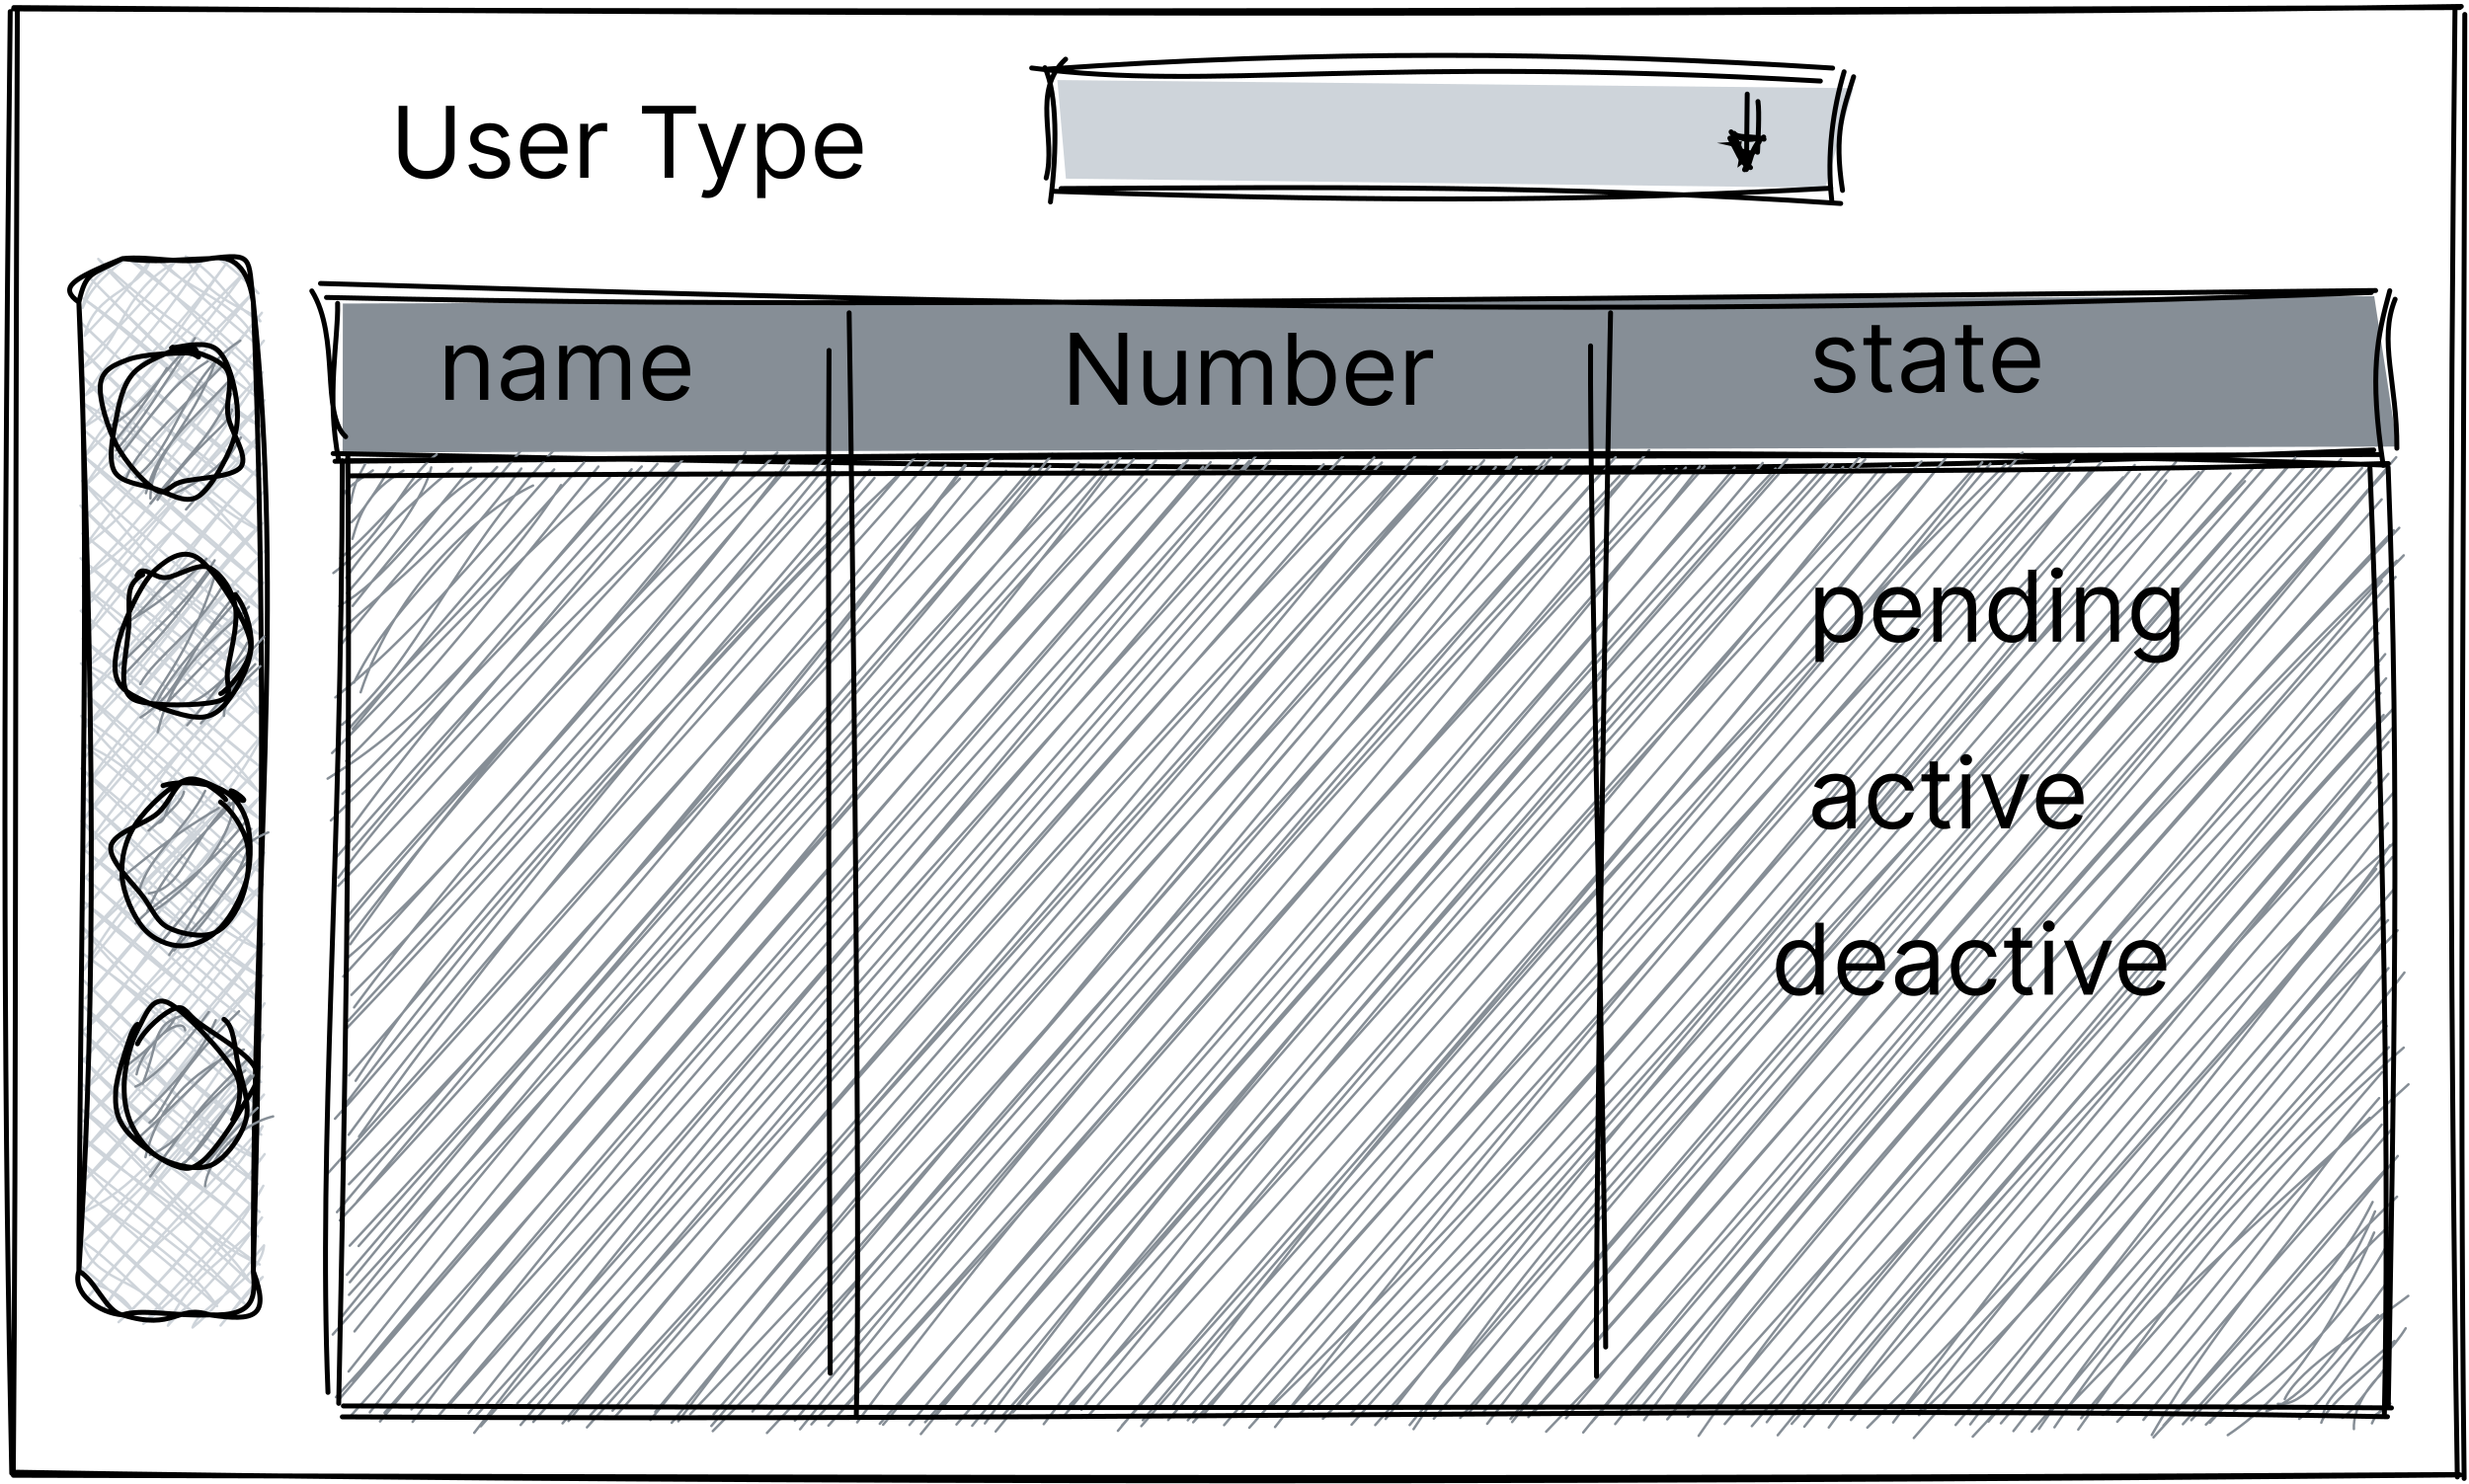 <svg width="499" height="300" viewBox="0 0 499 300" fill="none" xmlns="http://www.w3.org/2000/svg">
<path d="M2.797 1.532C193.727 3.062 383.737 3.102 497.447 1.302M2.737 1.802C134.307 2.342 265.517 2.392 497.147 1.532M498.147 2.922C497.987 108.632 497.007 215.652 498.017 298.872M496.167 1.882C495.147 96.632 494.917 191.822 496.637 298.572M497.207 298.161C304.717 300.061 112.537 299.552 2.837 297.612M496.987 298.082C350.907 298.982 205.657 298.782 2.707 298.232M2.687 297.992C3.347 219.522 2.947 141.582 3.507 1.882M2.377 297.832C0.947 229.972 0.307 160.092 2.067 2.342" stroke="black" stroke-linecap="round"/>
<path d="M16.711 62.226C17.521 58.146 19.221 54.876 25.241 52.416M16.711 62.226C18.151 58.776 20.101 56.516 25.241 52.416M17.111 67.866C19.041 58.986 28.631 58.506 30.231 52.776M17.111 67.866C21.251 63.496 25.671 58.736 30.231 52.776M16.851 74.266C24.891 69.556 23.871 59.586 35.221 53.136M16.851 74.266C20.321 69.086 26.461 64.546 35.221 53.136M17.241 79.906C26.751 73.426 37.071 58.556 40.861 52.736M17.241 79.906C21.871 73.386 26.671 65.886 40.861 52.736M16.981 86.306C28.731 79.536 35.761 66.896 45.851 53.096M16.981 86.306C26.231 75.286 33.891 69.436 45.851 53.096M16.721 92.706C24.941 79.766 33.601 70.956 49.521 54.966M16.721 92.706C22.441 86.316 32.111 78.626 49.521 54.966M17.111 98.346C30.251 85.796 37.761 74.646 51.231 59.096M17.111 98.346C23.341 88.856 32.201 77.896 51.231 59.096M16.851 104.746C26.711 96.126 41.531 76.986 52.931 63.236M16.851 104.746C27.771 94.136 37.881 82.236 52.931 63.236M17.251 110.386C29.271 101.526 40.371 84.616 53.331 68.876M17.251 110.386C25.791 97.936 38.901 86.806 53.331 68.876M16.981 116.786C28.321 109.146 37.481 98.686 53.071 75.276M16.981 116.786C28.741 105.556 36.691 92.726 53.071 75.276M16.721 123.186C27.011 113.896 34.581 100.076 53.461 80.916M16.721 123.186C25.681 109.146 38.791 99.006 53.461 80.916M17.121 128.826C25.371 113.286 40.871 103.796 53.201 87.316M17.121 128.826C30.441 112.826 43.921 96.376 53.201 87.316M16.861 135.226C29.401 126.986 33.031 116.446 52.941 93.716M16.861 135.226C30.801 119.946 42.291 105.786 52.941 93.716M17.251 140.866C29.911 125.486 43.071 113.256 53.331 99.356M17.251 140.866C26.351 132.506 33.201 123.916 53.331 99.356M16.991 147.266C30.071 136.406 41.641 115.736 53.071 105.756M16.991 147.266C29.701 132.196 41.231 119.226 53.071 105.756M16.731 153.666C26.331 141.816 38.301 127.916 53.471 111.396M16.731 153.666C25.121 143.156 35.701 129.516 53.471 111.396M17.121 159.306C28.481 142.256 40.481 132.406 53.211 117.796M17.121 159.306C29.501 145.436 43.221 130.276 53.211 117.796M16.861 165.706C32.921 148.366 39.891 136.376 52.941 124.196M16.861 165.706C24.971 154.006 35.631 142.776 52.941 124.196M17.261 171.346C25.881 162.806 40.081 149.996 53.341 129.836M17.261 171.346C25.401 159.346 32.881 151.206 53.341 129.836M16.991 177.746C30.851 162.016 33.841 150.656 53.081 136.236M16.991 177.746C29.441 165.706 39.321 149.776 53.081 136.236M16.731 184.146C28.081 171.706 39.951 154.076 53.471 141.876M16.731 184.146C30.641 168.066 45.541 148.236 53.471 141.876M17.131 189.786C33.971 173.816 46.491 162.036 53.211 148.276M17.131 189.786C29.351 176.746 41.451 162.296 53.211 148.276M16.871 196.186C25.871 179.126 37.701 171.476 52.951 154.676M16.871 196.186C26.601 183.746 38.751 169.086 52.951 154.676M17.261 201.826C27.571 189.376 37.291 178.366 53.341 160.316M17.261 201.826C30.001 188.056 43.931 168.926 53.341 160.316M17.001 208.226C25.721 201.756 32.191 184.906 53.081 166.716M17.001 208.226C26.331 198.116 31.691 191.006 53.081 166.716M16.741 214.616C27.261 199.846 44.581 189.026 53.481 172.356M16.741 214.616C25.981 202.946 32.671 195.746 53.481 172.356M17.131 220.266C26.411 207.666 41.411 188.286 53.221 178.756M17.131 220.266C27.171 211.446 33.971 201.796 53.221 178.756M16.871 226.666C29.811 213.946 39.671 203.906 52.951 185.156M16.871 226.666C32.161 210.686 43.471 193.266 52.951 185.156M17.261 232.306C27.401 222.496 39.551 208.996 53.351 190.796M17.261 232.306C26.051 221.806 35.401 212.016 53.351 190.796M17.001 238.706C31.251 225.756 35.681 213.266 53.091 197.196M17.001 238.706C29.901 224.386 44.421 206.936 53.091 197.196M16.741 245.096C29.051 239.336 36.811 228.116 53.481 202.836M16.741 245.096C30.701 228.956 47.211 210.106 53.481 202.836M17.141 250.746C32.081 237.916 49.161 218.566 53.221 209.236M17.141 250.746C29.951 236.636 43.411 224.396 53.221 209.236M16.881 257.136C31.761 239.406 42.971 222.546 52.961 215.636M16.881 257.136C24.901 247.076 32.791 237.716 52.961 215.636M17.931 262.026C24.331 253.836 35.761 243.456 53.351 221.276M17.931 262.026C24.751 254.156 31.811 246.436 53.351 221.276M20.941 264.656C29.391 249.986 44.551 243.976 53.091 227.676M20.941 264.656C27.311 254.566 35.161 247.456 53.091 227.676M23.961 267.276C29.021 262.936 40.161 250.846 53.491 233.316M23.961 267.276C33.801 258.066 42.391 248.176 53.491 233.316M28.951 267.636C39.091 259.706 49.181 247.396 53.221 239.716M28.951 267.636C39.481 255.186 50.221 245.256 53.221 239.716M33.941 267.996C38.141 257.406 48.371 253.196 52.961 246.116M33.941 267.996C36.201 265.156 43.251 260.126 52.961 246.116M38.921 268.356C40.361 263.706 52.771 258.846 53.361 251.756M38.921 268.356C44.561 263.896 48.281 257.626 53.361 251.756M44.571 267.966C46.671 265.626 50.021 260.576 53.101 258.156M44.571 267.966C47.271 264.416 49.121 262.856 53.101 258.156M26.941 265.206C23.221 258.836 16.041 260.506 16.381 256.026M26.941 265.206C21.931 260.546 19.241 258.366 16.381 256.026M33.341 265.466C27.411 257.956 18.901 259.006 16.741 251.036M33.341 265.466C28.471 261.596 22.361 254.616 16.741 251.036M39.741 265.726C29.141 258.556 22.051 249.816 16.341 245.396M39.741 265.726C29.571 258.126 21.871 249.516 16.341 245.396M43.871 264.026C36.711 253.336 19.751 244.296 16.701 240.406M43.871 264.026C36.811 257.416 26.731 249.706 16.701 240.406M49.521 263.626C35.931 251.086 23.111 244.106 16.311 234.766M49.521 263.626C37.701 250.226 23.961 241.416 16.311 234.766M50.631 259.296C41.201 245.036 22.151 236.516 16.671 229.776M50.631 259.296C43.061 252.266 34.651 244.176 16.671 229.776M52.501 255.626C38.871 249.716 33.091 238.806 16.271 224.136M52.501 255.626C36.701 245.466 24.711 229.016 16.271 224.136M52.101 249.976C41.831 239.036 33.501 238.346 16.631 219.146M52.101 249.976C45.491 242.586 37.191 238.456 16.631 219.146M52.471 244.996C41.171 235.976 23.791 222.816 16.241 213.506M52.471 244.996C38.501 233.296 23.341 221.146 16.241 213.506M52.071 239.346C44.011 233.606 32.431 226.106 16.601 208.516M52.071 239.346C42.461 229.886 31.791 222.436 16.601 208.516M52.431 234.366C40.871 230.336 36.131 219.066 16.961 203.526M52.431 234.366C40.851 226.686 29.731 216.696 16.961 203.526M52.791 229.376C40.311 221.836 34.451 214.576 16.561 197.886M52.791 229.376C46.111 224.376 36.081 217.576 16.561 197.886M52.401 223.736C47.201 216.456 38.241 208.546 16.921 192.896M52.401 223.736C39.621 213.456 26.201 198.906 16.921 192.896M52.761 218.746C46.081 211.096 30.531 205.666 16.531 187.256M52.761 218.746C40.071 207.736 29.511 199.886 16.531 187.256M52.361 213.106C44.931 204.626 34.561 198.326 16.891 182.266M52.361 213.106C41.181 202.696 29.231 191.706 16.891 182.266M52.721 208.116C40.621 193.956 26.901 186.706 16.501 176.626M52.721 208.116C41.321 200.996 32.291 190.906 16.501 176.626M52.331 202.476C43.611 196.646 31.391 184.096 16.861 171.636M52.331 202.476C45.901 193.276 34.931 185.746 16.861 171.636M52.691 197.486C37.031 189.326 21.661 171.816 16.461 165.996M52.691 197.486C40.341 189.246 31.491 178.446 16.461 165.996M52.291 191.846C39.991 186.356 34.981 178.026 16.821 161.006M52.291 191.846C45.291 186.376 36.141 178.196 16.821 161.006M52.651 186.856C40.141 176.606 32.551 168.336 16.431 155.366M52.651 186.856C42.921 179.846 34.401 173.166 16.431 155.366M52.261 181.216C39.591 171.946 30.571 155.876 16.791 150.376M52.261 181.216C39.321 169.546 26.241 158.106 16.791 150.376M52.621 176.226C40.871 171.456 31.531 161.296 16.391 144.736M52.621 176.226C37.901 164.716 28.491 152.236 16.391 144.736M52.221 170.586C46.791 166.336 37.301 160.886 16.751 139.746M52.221 170.586C38.531 158.146 24.941 146.836 16.751 139.746M52.581 165.596C38.901 153.216 25.711 136.656 16.361 134.106M52.581 165.596C45.631 161.156 36.141 151.416 16.361 134.106M52.191 159.956C41.211 145.716 30.411 140.316 16.721 129.116M52.191 159.956C40.981 149.806 25.381 137.246 16.721 129.116M52.551 154.966C45.511 149.796 31.691 137.316 16.321 123.476M52.551 154.966C45.571 149.366 37.461 142.696 16.321 123.476M52.151 149.326C43.811 141.576 35.701 137.806 16.681 118.486M52.151 149.326C41.741 140.976 34.371 131.336 16.681 118.486M52.511 144.336C46.721 134.146 38.191 131.276 16.291 112.846M52.511 144.336C36.661 131.406 24.991 120.576 16.291 112.846M52.121 138.696C45.561 133.176 37.001 123.696 16.651 107.856M52.121 138.696C38.141 127.806 26.921 116.006 16.651 107.856M52.481 133.706C38.391 120.056 26.411 113.456 16.251 102.216M52.481 133.706C38.681 123.216 29.411 114.836 16.251 102.216M52.091 128.066C39.061 123.416 31.631 114.536 16.611 97.226M52.091 128.066C42.751 120.896 35.161 113.486 16.611 97.226M52.451 123.076C44.361 113.256 31.401 106.416 16.971 92.236M52.451 123.076C41.911 115.556 33.601 105.106 16.971 92.236M52.811 118.086C40.771 108.856 33.941 101.786 16.581 86.596M52.811 118.086C37.891 104.756 25.411 94.316 16.581 86.596M52.411 112.446C45.611 105.276 37.541 93.146 16.941 81.606M52.411 112.446C39.361 99.406 24.681 89.836 16.941 81.606M52.771 107.456C47.271 104.646 36.621 98.206 16.551 75.966M52.771 107.456C38.821 96.436 26.741 85.396 16.551 75.966M52.381 101.816C42.741 92.146 28.781 84.746 16.911 70.976M52.381 101.816C36.291 89.986 24.151 78.496 16.911 70.976M52.741 96.826C37.641 84.796 23.511 72.316 16.511 65.336M52.741 96.826C44.181 90.616 37.651 85.506 16.511 65.336M52.341 91.186C39.351 79.666 29.491 70.046 16.871 60.346M52.341 91.186C40.871 79.686 27.941 68.106 16.871 60.346M52.701 86.196C42.311 81.086 33.801 71.956 17.991 56.016M52.701 86.196C44.701 80.916 34.701 72.996 17.991 56.016M52.311 80.556C46.601 70.396 36.431 68.146 19.861 52.346M52.311 80.556C40.351 71.756 27.391 61.336 19.861 52.346M52.671 75.566C44.351 70.636 33.471 56.156 25.501 51.946M52.671 75.566C46.691 68.366 38.531 62.346 25.501 51.946M52.271 69.926C47.991 60.136 36.981 58.666 31.901 52.216M52.271 69.926C46.221 64.966 40.651 59.866 31.901 52.216M52.631 64.936C51.751 62.866 41.581 60.966 37.541 51.816M52.631 64.936C46.241 61.726 44.491 55.516 37.541 51.816M52.241 59.296C47.711 54.526 47.861 52.566 43.941 52.076M52.241 59.296C50.931 58.316 48.481 55.276 43.941 52.076" stroke="#CED4DA" stroke-width="0.5" stroke-linecap="round"/>
<path d="M24.761 52.276C30.471 51.706 36.621 53.496 42.391 52.276M24.761 52.276C31.671 53.106 35.091 52.496 42.391 52.276M42.391 52.276C45.621 51.706 49.881 52.236 51.201 61.096M42.391 52.276C51.341 51.176 50.101 51.856 51.201 61.096M51.201 61.096C57.661 123.466 51.061 175.476 51.201 256.986M51.201 61.096C53.551 120.206 53.261 179.236 51.201 256.986M51.201 256.986C54.641 266.326 51.491 267.126 42.391 265.806M51.201 256.986C51.571 261.896 51.811 266.166 42.391 265.806M42.391 265.806C35.781 263.626 35.261 269.116 24.761 265.806M42.391 265.806C35.341 266.126 28.791 264.526 24.761 265.806M24.761 265.806C20.061 265.456 14.491 261.496 15.941 256.986M24.761 265.806C21.471 265.296 19.061 258.426 15.941 256.986M15.941 256.986C18.681 213.286 19.851 163.836 15.941 61.096M15.941 256.986C16.311 179.436 18.321 103.786 15.941 61.096M15.941 61.096C17.421 54.716 18.401 55.706 24.761 52.276M15.941 61.096C11.841 58.156 14.371 56.426 24.761 52.276" stroke="black" stroke-linecap="round"/>
<path d="M23.322 89.089C27.482 83.959 30.862 79.219 33.742 74.419M21.952 86.249C28.582 82.799 32.202 76.109 36.602 71.639M23.462 91.069C29.932 83.409 31.232 80.399 39.412 68.349M24.112 92.289C30.012 85.099 33.812 78.169 41.972 73.039M27.462 96.469C35.762 90.209 37.232 76.029 48.562 68.869M25.592 96.469C27.612 91.259 32.932 86.159 45.832 73.089M30.402 100.759C30.402 92.099 38.372 86.949 43.602 72.999M29.482 99.699C32.172 90.049 37.722 86.169 46.332 76.949M30.412 101.789C39.472 90.359 41.322 89.809 46.762 79.669M31.842 101.049C38.542 90.299 46.792 85.899 46.862 82.769M37.602 102.989C41.602 98.449 44.812 95.059 48.672 88.459M35.032 99.919C42.202 96.519 46.962 92.389 47.092 89.009" stroke="#868E96" stroke-width="0.5" stroke-linecap="round"/>
<path d="M34.662 70.359C37.712 69.869 41.482 68.979 43.642 70.509C45.792 72.039 47.002 76.379 47.572 79.529C48.142 82.679 48.312 85.919 47.042 89.399C45.782 92.889 42.602 98.869 39.962 100.429C37.332 101.989 34.022 99.619 31.222 98.769C28.422 97.919 24.452 97.589 23.142 95.319C21.832 93.049 22.722 88.469 23.382 85.129C24.032 81.799 24.702 77.829 27.082 75.309C29.462 72.789 35.502 70.569 37.672 70.029C39.832 69.479 39.982 72.159 40.082 72.049M34.892 70.189C37.872 70.509 43.732 72.079 45.592 74.389C47.462 76.699 45.562 80.699 46.082 84.029C46.602 87.349 50.272 92.109 48.712 94.339C47.152 96.559 39.602 96.599 36.732 97.389C33.862 98.169 33.692 100.289 31.492 99.039C29.282 97.779 25.362 93.449 23.502 89.859C21.642 86.269 19.892 80.369 20.322 77.499C20.752 74.629 23.262 73.659 26.052 72.639C28.842 71.609 34.712 71.429 37.052 71.349C39.402 71.259 39.942 72.219 40.132 72.149" stroke="black" stroke-linecap="round"/>
<path d="M27.155 124.912C33.315 121.102 37.625 117.382 41.745 112.962M24.055 127.222C30.085 123.272 32.205 117.672 39.535 113.222M24.045 134.542C31.175 127.532 39.005 120.512 43.385 113.272M24.775 136.712C33.345 127.882 38.065 121.572 42.675 115.172M30.065 142.752C33.675 136.652 39.145 129.902 43.285 116.852M28.335 138.292C31.235 132.972 39.445 127.792 44.825 118.712M28.405 145.032C37.205 139.392 35.975 134.022 48.115 119.552M31.195 142.982C33.745 137.722 36.905 133.802 47.345 121.942M31.895 148.022C34.795 134.832 44.015 128.902 50.305 122.672M32.335 143.612C37.085 138.802 46.055 128.812 49.935 126.452M35.545 142.442C39.475 142.742 42.965 140.172 53.385 128.692M37.825 146.612C41.695 142.102 47.005 135.472 49.995 129.912M45.245 144.712C45.165 142.192 47.575 139.322 52.605 134.672M40.595 146.222C45.125 140.922 47.385 138.782 51.585 134.272" stroke="#868E96" stroke-width="0.5" stroke-linecap="round"/>
<path d="M47.535 120.182C49.495 122.412 50.845 127.042 50.785 130.362C50.725 133.672 48.825 137.612 47.195 140.052C45.555 142.492 43.915 144.672 40.965 144.972C38.015 145.272 32.405 143.212 29.495 141.862C26.585 140.512 24.265 139.452 23.515 136.892C22.765 134.342 23.635 130.192 24.985 126.552C26.325 122.912 28.995 117.272 31.575 115.032C34.145 112.802 37.275 110.672 40.455 113.142C43.625 115.612 49.915 125.372 50.605 129.882C51.295 134.402 45.105 140.212 44.615 140.222M27.705 116.352C28.795 113.892 31.195 117.032 33.605 116.762C36.015 116.492 39.845 113.752 42.175 114.722C44.505 115.702 46.925 119.162 47.565 122.612C48.205 126.072 46.485 132.302 46.015 135.452C45.555 138.602 47.325 140.352 44.795 141.492C42.265 142.622 34.105 142.672 30.845 142.262C27.595 141.842 26.055 141.602 25.245 139.002C24.445 136.392 25.845 129.932 26.025 126.632C26.205 123.322 25.855 120.912 26.315 119.172C26.785 117.432 28.275 116.422 28.835 116.202" stroke="black" stroke-linecap="round"/>
<path d="M31.743 166.408C34.093 166.228 33.283 161.798 36.823 157.798M30.023 167.888C33.833 164.778 36.753 161.978 37.183 160.078M24.063 177.828C29.113 173.928 33.483 169.718 44.223 163.348M28.153 180.128C29.753 173.378 37.883 167.228 41.463 159.888M30.063 180.598C37.063 179.638 37.463 171.408 46.383 162.248M29.803 184.188C34.033 174.328 41.043 169.118 47.333 161.918M30.743 184.408C40.903 177.848 47.163 167.968 47.243 162.078M27.433 186.678C33.163 180.508 39.523 178.668 49.973 165.708M34.203 193.028C41.723 182.388 44.863 172.018 54.223 168.268M33.073 189.928C39.133 182.618 46.033 173.758 50.773 167.548M38.473 189.468C44.303 183.178 43.413 181.818 49.813 174.398M35.163 192.138C41.673 184.178 46.833 180.338 49.913 172.148" stroke="#868E96" stroke-width="0.5" stroke-linecap="round"/>
<path d="M32.943 158.818C35.893 157.838 41.293 158.158 44.093 159.308C46.893 160.458 48.773 162.738 49.753 165.708C50.743 168.678 50.853 173.528 50.003 177.158C49.153 180.778 46.853 185.118 44.643 187.468C42.443 189.808 39.393 191.188 36.773 191.218C34.163 191.248 30.993 189.978 28.973 187.628C26.953 185.288 24.913 180.668 24.663 177.148C24.413 173.628 25.303 169.758 27.483 166.508C29.663 163.248 34.713 158.448 37.743 157.638C40.763 156.828 45.633 161.388 45.613 161.648M44.583 162.148C46.703 163.658 49.213 167.298 49.943 170.498C50.673 173.698 50.063 178.348 48.953 181.368C47.843 184.378 45.783 187.568 43.303 188.598C40.833 189.638 36.463 188.758 34.093 187.568C31.723 186.378 31.023 184.208 29.073 181.468C27.123 178.738 21.933 173.998 22.403 171.148C22.863 168.308 29.223 166.688 31.863 164.408C34.503 162.138 35.393 157.928 38.233 157.488C41.073 157.048 47.483 161.388 48.903 161.778C50.313 162.168 47.493 159.948 46.713 159.848" stroke="black" stroke-linecap="round"/>
<path d="M28.839 219.068C32.349 210.158 30.569 207.038 37.319 205.168M25.449 215.508C27.779 213.988 34.119 208.548 35.419 205.688M27.609 217.178C28.889 210.858 36.939 204.928 37.429 208.278M27.389 219.638C29.049 219.128 34.619 214.988 42.199 204.568M30.229 226.928C33.649 224.488 33.539 218.618 48.319 204.438M25.479 228.468C35.819 219.128 40.879 212.418 43.609 206.228M29.399 233.928C32.159 222.188 40.809 215.248 49.289 212.168M27.799 230.198C35.329 223.438 39.309 219.158 47.259 211.548M30.369 237.828C41.289 222.288 42.509 221.738 50.179 213.978M30.289 233.488C37.259 230.628 37.509 226.078 49.559 216.428M36.929 235.178C41.289 232.488 45.099 224.578 50.639 217.468M36.739 235.658C39.119 233.588 41.199 229.458 51.349 217.328M41.439 239.798C41.849 234.878 47.929 227.458 55.199 225.688M41.579 235.628C44.649 231.288 47.859 227.848 52.099 223.948" stroke="#868E96" stroke-width="0.5" stroke-linecap="round"/>
<path d="M45.269 206.058C47.369 207.438 47.399 211.938 48.139 215.318C48.879 218.698 50.589 222.988 49.709 226.348C48.829 229.708 45.689 234.128 42.859 235.458C40.029 236.778 35.449 235.638 32.739 234.298C30.029 232.968 27.889 230.088 26.619 227.428C25.349 224.778 24.929 221.578 25.139 218.358C25.349 215.128 26.409 210.698 27.879 208.078C29.339 205.468 30.649 201.188 33.939 202.678C37.229 204.168 45.429 213.078 47.609 217.018C49.799 220.968 47.099 226.438 47.029 226.328M27.779 211.008C29.189 208.038 33.279 204.558 35.359 203.858C37.439 203.168 37.569 204.848 40.259 206.838C42.949 208.818 50.059 212.918 51.499 215.768C52.939 218.618 50.639 220.798 48.889 223.948C47.129 227.108 43.329 232.778 40.989 234.688C38.649 236.608 37.429 236.498 34.839 235.448C32.239 234.398 27.309 230.868 25.399 228.398C23.489 225.928 23.239 223.738 23.389 220.638C23.529 217.538 25.519 212.038 26.249 209.778C26.979 207.528 27.899 206.928 27.759 207.108" stroke="black" stroke-linecap="round"/>
<path d="M69.29 61.364L479.84 59.873L484.51 90.273L69.24 91.463" fill="#868E96"/>
<path d="M64.77 57.303C200.21 61.294 332.69 64.823 479.25 59.133M65.98 60.133C151.26 62.053 235.05 61.264 480.13 58.733M484.07 60.493C480.66 68.853 484.49 77.353 484.42 90.614M482.99 58.773C480.43 68.224 478.82 75.293 481.66 94.073M479.75 90.974C394.44 94.513 308.59 96.754 67.33 91.683M481.16 91.883C355.83 92.403 232.62 91.874 67.71 93.254M69.86 88.273C64.81 83.674 68.74 68.094 63.02 58.813M68.48 93.153C65.86 80.013 68.42 68.534 68.23 61.324" stroke="black" stroke-linecap="round"/>
<path d="M70.877 101.707C71.638 97.187 72.938 95.557 74.028 93.377M69.418 100.157C69.698 98.907 71.817 97.497 75.358 95.097M71.228 108.927C72.718 103.737 74.397 99.327 81.537 95.147M71.007 105.587C74.108 102.817 78.377 95.277 78.847 94.437M67.377 115.837C78.578 107.557 81.388 96.847 88.267 91.857M68.778 112.857C76.237 106.647 83.478 97.067 86.638 95.547M70.138 119.897C79.888 108.887 86.097 99.477 87.157 94.487M69.998 116.807C74.927 109.427 80.257 104.277 91.418 94.717M71.278 122.487C75.427 117.347 86.948 101.887 96.228 96.557M68.537 122.527C77.707 117.247 85.317 106.447 95.207 94.547M68.698 127.867C74.108 121.977 85.638 114.907 105.398 90.947M68.918 130.337C78.787 117.567 88.647 106.687 100.468 94.417M72.888 139.947C80.118 118.107 97.547 102.987 107.728 98.157M71.558 137.987C78.127 123.817 92.138 112.737 105.368 94.717M69.118 146.507C84.588 133.667 90.547 113.807 112.758 90.107M67.778 140.987C82.787 128.907 95.067 114.007 111.998 94.897M70.157 147.747C85.627 129.597 100.388 118.087 113.388 98.067M71.308 147.377C80.067 136.867 90.358 123.687 118.038 93.517M67.118 152.227C81.278 138.147 94.927 122.127 123.268 96.477M69.957 153.837C86.877 137.267 101.938 117.367 120.948 94.317M66.218 157.407C84.728 145.887 96.368 132.337 127.648 94.867M69.207 160.487C85.567 145.907 99.368 126.567 129.698 94.307M66.877 165.857C90.267 143.007 115.158 115.927 136.758 93.717M71.088 167.157C86.778 145.707 102.668 127.457 132.868 93.767M67.957 173.327C95.047 141.877 124.528 112.127 136.728 96.337M71.237 171.757C94.677 144.537 117.658 116.347 138.438 92.377M68.388 177.417C89.088 149.247 116.498 125.727 142.888 96.707M68.368 179.077C91.147 155.707 109.318 133.137 145.888 95.217M70.118 185.397C96.858 152.877 130.778 122.947 150.698 91.427M69.998 186.817C95.567 155.847 121.448 130.687 149.948 92.907M70.797 190.877C82.427 174.747 100.988 147.497 157.108 91.497M69.957 190.427C92.668 160.297 121.028 129.247 156.738 95.567M69.927 193.907C92.188 175.027 113.318 147.667 159.428 94.287M69.358 197.407C98.218 165.297 131.488 130.517 159.498 92.977M71.037 201.117C94.507 177.247 109.868 159.387 168.698 95.327M71.567 203.647C93.328 174.207 119.318 145.087 166.738 92.597M70.397 206.347C94.177 180.357 116.478 156.067 168.588 92.247M69.757 208.207C108.758 167.287 144.548 124.337 169.968 95.607M71.877 218.487C101.458 173.347 139.958 140.317 176.738 96.617M70.547 217.387C112.408 168.467 152.688 122.977 175.818 95.007M67.707 226.157C101.898 188.427 128.558 145.837 179.678 97.837M69.578 223.537C109.148 171.257 153.358 123.157 181.808 95.687M72.567 229.757C99.257 192.017 126.018 160.237 185.488 91.757M70.468 229.397C94.317 196.717 120.018 169.467 187.818 93.167M65.817 237.687C101.238 198.517 138.608 154.847 194.008 96.767M69.778 234.387C111.248 188.767 153.768 139.997 191.088 94.017M72.168 242.877C119.028 187.627 169.148 128.907 194.958 94.017M70.528 239.387C113.518 194.877 155.498 147.777 195.168 94.077M68.668 246.717C102.708 210.517 136.638 170.607 200.848 92.147M68.108 245.037C98.938 208.097 130.658 174.677 203.338 95.187M72.478 251.887C121.988 196.087 173.538 136.277 208.818 94.187M70.688 251.817C118.358 200.867 162.847 147.127 208.717 95.727M70.118 257.707C114.958 204.837 168.438 148.547 212.688 91.747M70.718 259.197C116.908 202.647 167.808 144.067 212.258 94.197M70.537 261.757C128.418 197.887 189.157 130.187 217.997 93.507M69.168 266.077C112.158 212.797 155.698 162.357 219.118 94.887M67.257 269.777C130.338 197.777 195.678 130.067 222.788 96.097M71.647 269.147C115.628 214.277 160.997 160.797 223.967 93.357M71.157 279.117C109.218 233.057 155.057 185.727 226.497 92.387M70.448 277.257C120.938 213.377 174.218 152.027 229.168 92.837M67.897 282.447C105.598 241.847 140.808 194.267 231.768 96.937M68.767 282.627C132.208 208.367 197.748 132.817 233.648 93.037M74.748 285.497C115.628 233.947 155.787 188.717 239.188 93.737M71.047 286.047C137.858 212.387 200.487 135.637 240.107 93.007M76.808 287.357C140.058 210.467 209.638 134.127 243.148 94.347M77.718 285.607C142.948 211.457 208.698 135.197 244.678 93.427M83.157 284.917C145.708 216.837 207.558 143.237 252.478 93.187M83.397 287.437C126.138 230.597 174.828 178.117 250.348 92.857M90.668 284.147C139.538 230.087 189.198 169.007 253.798 92.217M88.338 286.557C155.598 207.717 222.387 131.937 256.717 93.117M95.847 289.647C138.788 233.827 185.728 180.087 258.018 95.587M94.698 285.677C131.038 239.767 166.568 198.727 260.408 95.627M96.028 286.407C162.538 212.597 224.837 138.787 263.747 95.377M97.177 288.327C163.958 212.557 228.908 136.797 267.518 93.857M104.528 283.727C159.178 223.767 209.048 161.097 271.478 92.137M105.218 288.067C161.538 220.987 218.247 155.227 271.327 95.547M106.698 283.967C165.498 221.907 223.568 151.217 279.288 93.507M107.778 287.457C147.108 242.767 187.548 195.567 277.738 92.467M113.698 287.737C165.908 224.907 219.798 165.337 284.137 96.017M114.908 287.267C168.028 221.407 227.568 154.967 282.978 95.637M118.628 288.547C158.808 243.447 202.088 196.037 290.428 96.617M119.318 286.077C171.578 229.607 220.618 171.947 286.077 92.137M123.798 285.177C182.858 215.647 246.568 143.467 291.978 93.877M124.348 286.347C163.698 242.807 202.108 198.857 292.478 93.227M132.438 285.427C169.698 240.307 212.107 194.637 299.938 93.067M131.458 287.057C177.158 230.377 227.467 174.907 297.387 94.387M137.098 287.327C175.908 235.087 221.458 187.107 305.378 94.357M135.758 287.627C169.938 245.507 206.868 205.297 302.308 94.417M143.768 288.267C191.328 232.557 232.508 182.657 306.558 92.307M139.478 285.907C194.338 228.027 247.718 168.597 307.448 94.947M144.058 289.307C189.048 243.997 229.668 195.207 313.548 92.507M144.208 285.917C206.368 214.837 269.548 139.547 312.158 93.147M152.918 284.237C208.128 221.797 271.538 149.997 317.278 92.797M152.078 285.337C191.258 236.077 236.657 185.727 320.137 95.287M155.008 289.677C201.548 240.147 240.638 190.027 326.538 92.397M154.798 286.517C190.908 245.017 228.118 201.707 323.828 95.377M161.698 288.937C209.048 230.057 251.288 177.427 327.308 96.217M160.648 287.187C205.088 234.037 250.258 180.817 328.968 95.817M163.988 287.947C223.648 223.097 281.338 152.817 333.298 90.987M167.428 288.197C226.408 223.977 280.558 160.307 336.378 94.897M170.108 284.987C221.698 227.507 275.958 164.167 338.818 94.767M173.238 287.537C204.398 245.387 237.458 206.837 340.708 94.527M177.808 287.827C246.728 210.657 310.328 136.927 343.558 94.287M178.488 288.017C227.918 229.577 275.558 173.487 344.498 94.277M186.108 289.897C238.518 225.407 290.948 165.397 350.588 94.507M183.818 288.067C244.848 214.957 309.658 141.867 350.468 95.787M186.978 287.507C255.488 210.557 319.018 136.407 358.858 94.717M188.848 286.207C250.158 214.007 315.838 141.877 356.248 93.597M196.488 288.217C230.478 247.397 264.188 202.557 361.248 92.807M193.308 287.967C238.068 236.457 282.288 183.057 359.518 95.787M201.228 289.377C261.588 215.507 322.688 145.527 369.288 93.727M199.048 287.757C239.698 232.297 285.558 181.687 365.678 95.307M202.418 286.457C260.288 221.527 310.828 162.457 372.508 94.407M204.717 285.507C267.757 212.737 328.268 141.147 370.408 93.907M207.538 283.877C261.848 223.077 314.808 165.667 376.068 92.127M210.948 287.897C260.858 222.477 313.878 160.217 376.978 92.867M216.258 283.987C254.478 243.227 294.148 200.657 379.468 95.337M215.077 286.197C270.077 219.327 330.788 153.527 382.108 94.277M218.568 284.987C282.198 207.387 348.498 132.017 388.358 93.287M219.577 286.627C272.827 227.567 324.078 169.027 386.758 95.027M225.938 289.247C279.818 224.577 333.588 166.847 393.228 92.607M226.747 288.177C278.237 231.437 326.018 174.037 391.668 94.507M230.668 288.297C291.498 218.197 352.058 154.367 400.618 93.457M230.978 287.097C279.328 229.217 327.898 173.977 398.548 95.097M237.048 284.147C272.408 236.417 308.688 190.307 405.348 93.837M236.098 287.067C280.198 236.567 319.128 191.397 402.278 93.727M240.058 287.117C296.398 220.507 349.258 156.927 408.788 91.487M241.148 287.527C295.198 227.427 348.258 165.847 408.298 95.227M243.038 286.247C274.848 247.437 313.948 207.447 416.928 94.717M247.398 288.097C296.798 230.747 347.098 170.537 415.148 94.237M252.488 288.627C292.138 244.597 324.648 202.617 419.288 92.757M250.628 286.087C309.178 219.937 368.198 156.027 418.238 95.787M256.948 284.347C320.688 222.317 374.008 156.417 422.488 95.097M257.698 288.477C302.878 231.077 352.038 172.137 424.738 93.397M260.628 284.807C318.798 223.677 372.118 156.037 429.068 96.507M262.838 285.697C316.068 231.697 364.558 172.757 431.438 94.017M265.478 284.987C329.958 221.917 386.248 153.917 432.498 95.827M267.368 286.797C323.098 231.157 374.758 168.557 436.468 94.977M273.158 288.007C325.097 229.237 379.758 170.847 437.798 97.127M272.798 285.977C317.167 238.797 356.248 189.917 439.768 93.387M280.048 286.857C338.757 211.297 397.788 142.857 444.378 95.437M277.938 288.077C340.467 216.847 402.708 147.247 445.748 94.587M285.688 288.907C316.698 241.597 356.638 202.347 453.718 97.277M284.898 288.077C316.158 249.317 351.828 210.027 450.788 95.717M287.708 284.747C349.128 214.357 415.288 143.347 458.628 93.457M289.788 286.797C344.078 220.657 400.978 155.257 455.708 94.207M296.878 285.597C342.538 230.057 388.118 177.917 463.918 92.527M295.128 286.627C346.248 228.247 399.688 166.847 462.848 93.887M299.598 285.717C367.408 210.207 429.288 136.287 469.138 93.587M300.568 287.827C339.408 236.867 379.518 191.877 465.958 94.147M305.278 286.837C355.358 226.967 406.228 167.377 469.898 93.907M305.607 287.477C353.737 226.037 404.088 169.647 473.148 92.787M308.898 286.467C346.748 244.287 383.598 200.197 479.338 94.027M309.997 285.477C367.577 221.507 422.658 153.837 477.378 94.617M312.488 289.417C363.808 236.387 406.118 182.397 484.288 92.427M316.497 286.707C378.147 213.017 442.978 138.487 482.618 94.847M319.978 289.577C374.418 222.117 434.488 152.727 480.098 97.437M321.548 287.707C359.998 243.217 397.728 197.047 481.348 100.957M326.438 287.877C376.898 224.937 429.348 165.307 484.908 106.697M327.698 285.137C387.048 216.157 444.918 147.977 483.778 107.207M332.268 287.087C368.038 238.237 405.718 195.027 485.808 112.267M330.978 285.347C386.978 218.407 446.658 149.067 484.408 113.367M338.848 283.877C374.958 237.207 417.628 192.387 481.378 117.447M336.968 286.927C366.918 249.987 395.748 214.477 484.158 116.647M343.308 290.257C378.918 238.257 424.528 194.797 480.698 128.007M341.128 286.417C395.398 226.707 448.148 164.017 482.648 123.117M347.268 283.927C396.888 224.357 449.418 166.637 480.718 134.377M348.578 287.867C397.948 230.127 447.198 174.767 482.058 132.247M351.848 285.677C404.798 233.367 451.128 173.437 481.108 140.107M354.058 288.297C388.448 248.237 421.528 207.667 482.248 137.127M359.288 290.137C405.978 232.837 455.818 172.377 483.658 143.307M357.078 287.497C386.528 249.047 419.018 214.167 481.738 144.537M362.118 287.837C402.448 242.087 441.638 197.827 483.868 146.797M364.668 288.407C391.298 255.557 418.788 222.717 482.698 150.017M369.678 283.487C405.288 237.727 453.478 191.837 482.698 156.437M369.608 288.577C396.388 251.637 430.458 217.467 481.058 155.067M372.778 284.237C402.708 250.917 436.518 209.807 479.098 158.187M374.088 287.067C408.638 248.267 442.558 206.697 483.938 160.027M382.618 287.557C416.968 240.817 456.588 193.847 484.118 170.167M377.398 288.597C416.218 249.787 450.848 206.617 482.618 166.417M388.108 285.127C422.788 238.057 464.738 198.487 483.058 170.867M384.138 285.547C412.328 254.507 441.758 222.687 483.518 173.267M386.798 290.697C418.058 255.027 438.388 228.617 480.238 175.677M387.838 286.067C419.978 255.337 447.458 222.067 483.718 179.897M398.198 287.947C421.428 257.277 438.468 236.947 481.818 184.847M395.238 288.067C429.558 248.527 461.668 207.667 482.638 186.017M398.698 290.417C424.808 262.917 442.068 232.297 484.568 188.077M401.888 287.377C431.118 251.127 463.088 216.927 481.588 190.497M406.928 289.297C434.858 253.137 468.488 219.417 485.948 196.607M404.398 287.727C432.688 254.057 461.268 222.217 482.728 195.717M410.638 289.417C439.038 256.037 466.078 223.387 482.368 207.427M412.088 288.857C433.608 257.587 457.608 230.747 482.018 205.857M420.028 288.997C441.388 258.767 459.298 234.667 485.808 211.787M415.218 288.537C430.428 265.947 446.998 247.037 482.808 211.707M418.718 283.617C442.848 258.167 468.848 235.677 486.768 219.207M420.618 286.697C436.128 267.657 451.518 251.717 481.428 216.757M425.018 286.027C441.208 270.887 450.188 253.257 478.928 225.977M427.908 287.417C450.358 263.567 467.778 236.887 480.838 221.987M434.888 290.087C444.498 273.517 454.978 260.067 481.358 227.357M433.198 287.037C452.568 262.397 470.558 243.007 483.488 228.167M435.238 290.567C451.228 273.127 462.908 260.227 484.608 233.687M437.248 288.197C456.118 266.717 472.568 246.417 482.358 236.197M442.878 287.097C457.798 269.847 470.578 260.947 479.518 242.987M441.178 287.907C455.188 272.167 467.828 258.077 484.458 241.917M445.828 287.987C462.078 272.367 472.198 263.307 480.008 244.887M446.638 287.597C462.708 270.407 473.808 256.027 482.518 248.157M450.248 290.117C463.928 280.977 472.388 266.147 479.828 249.167M451.498 285.227C466.258 275.117 477.448 260.927 482.528 251.547M461.758 282.837C464.718 276.437 478.248 268.497 486.728 261.967M458.048 285.267C465.748 282.597 470.798 275.047 482.708 258.837M460.368 283.797C465.718 284.357 470.428 276.817 480.608 265.867M464.678 286.837C470.638 282.747 472.918 276.277 482.468 265.207M469.148 287.607C470.668 283.057 481.318 276.457 486.208 268.517M469.398 286.487C470.178 282.157 473.388 280.117 483.938 271.087M475.738 288.887C475.518 284.837 478.718 280.117 481.078 278.017M473.408 286.637C475.678 285.177 478.038 281.467 482.128 276.527M480.068 286.367C479.648 285.657 482.408 285.687 481.818 283.117M479.388 287.737C480.068 285.987 481.748 284.367 483.088 283.727" stroke="#868E96" stroke-width="0.5" stroke-linecap="round"/>
<path d="M70.787 96.197C231.988 95.077 392.728 96.267 482.678 93.697M69.968 93.147C225.318 91.827 379.278 90.247 482.328 94.027M478.988 94.627C481.808 165.327 482.888 239.307 481.898 285.817M482.658 94.497C485.088 157.987 483.748 220.987 482.688 284.187M482.528 286.397C356.708 284.047 234.558 287.407 69.188 286.427M483.328 284.617C386.238 283.827 290.878 285.107 69.397 284.217M66.287 281.477C64.267 230.637 69.007 175.087 69.188 93.147M68.457 283.697C69.677 223.117 70.828 165.897 70.297 92.287" stroke="black" stroke-linecap="round"/>
<path d="M366.92 133.801V118.801H368.539V120.534H368.738C368.861 120.344 369.031 120.103 369.249 119.809C369.472 119.511 369.789 119.246 370.201 119.014C370.618 118.777 371.181 118.659 371.891 118.659C372.81 118.659 373.619 118.888 374.32 119.348C375.021 119.807 375.568 120.458 375.961 121.301C376.354 122.144 376.55 123.138 376.55 124.284C376.55 125.439 376.354 126.44 375.961 127.288C375.568 128.131 375.023 128.784 374.327 129.248C373.631 129.707 372.829 129.937 371.92 129.937C371.219 129.937 370.658 129.821 370.236 129.589C369.815 129.352 369.491 129.085 369.263 128.787C369.036 128.484 368.861 128.233 368.738 128.034H368.596V133.801H366.92ZM368.567 124.255C368.567 125.079 368.688 125.806 368.93 126.436C369.171 127.061 369.524 127.551 369.988 127.906C370.452 128.256 371.02 128.431 371.692 128.431C372.393 128.431 372.978 128.247 373.447 127.877C373.92 127.503 374.275 127.002 374.512 126.372C374.753 125.737 374.874 125.032 374.874 124.255C374.874 123.488 374.756 122.797 374.519 122.181C374.287 121.561 373.934 121.071 373.461 120.711C372.992 120.347 372.403 120.164 371.692 120.164C371.011 120.164 370.438 120.337 369.974 120.683C369.51 121.024 369.159 121.502 368.922 122.118C368.686 122.728 368.567 123.441 368.567 124.255ZM383.681 129.937C382.63 129.937 381.723 129.705 380.961 129.241C380.203 128.772 379.619 128.119 379.207 127.281C378.799 126.438 378.596 125.458 378.596 124.341C378.596 123.223 378.799 122.238 379.207 121.386C379.619 120.529 380.191 119.861 380.925 119.383C381.664 118.9 382.526 118.659 383.511 118.659C384.079 118.659 384.64 118.753 385.194 118.943C385.748 119.132 386.252 119.44 386.707 119.866C387.161 120.287 387.523 120.846 387.793 121.542C388.063 122.238 388.198 123.095 388.198 124.113V124.823H379.789V123.375H386.494C386.494 122.759 386.37 122.21 386.124 121.727C385.883 121.244 385.537 120.863 385.087 120.583C384.642 120.304 384.117 120.164 383.511 120.164C382.843 120.164 382.265 120.33 381.778 120.662C381.295 120.988 380.923 121.414 380.663 121.94C380.402 122.466 380.272 123.029 380.272 123.63V124.596C380.272 125.42 380.414 126.118 380.698 126.691C380.987 127.26 381.387 127.693 381.898 127.991C382.41 128.285 383.004 128.431 383.681 128.431C384.121 128.431 384.519 128.37 384.874 128.247C385.234 128.119 385.544 127.93 385.805 127.679C386.065 127.423 386.266 127.106 386.408 126.727L388.028 127.181C387.857 127.731 387.571 128.214 387.168 128.63C386.766 129.042 386.269 129.364 385.677 129.596C385.085 129.823 384.42 129.937 383.681 129.937ZM392.424 123.147V129.71H390.748V118.801H392.367V120.505H392.509C392.765 119.951 393.153 119.506 393.674 119.17C394.195 118.829 394.867 118.659 395.691 118.659C396.43 118.659 397.076 118.81 397.63 119.113C398.184 119.412 398.615 119.866 398.922 120.477C399.23 121.083 399.384 121.85 399.384 122.778V129.71H397.708V122.892C397.708 122.035 397.485 121.367 397.04 120.889C396.595 120.406 395.985 120.164 395.208 120.164C394.673 120.164 394.195 120.28 393.773 120.512C393.357 120.744 393.028 121.083 392.786 121.528C392.545 121.973 392.424 122.513 392.424 123.147ZM406.566 129.937C405.657 129.937 404.855 129.707 404.159 129.248C403.463 128.784 402.918 128.131 402.525 127.288C402.132 126.44 401.936 125.439 401.936 124.284C401.936 123.138 402.132 122.144 402.525 121.301C402.918 120.458 403.465 119.807 404.166 119.348C404.867 118.888 405.676 118.659 406.595 118.659C407.305 118.659 407.866 118.777 408.278 119.014C408.695 119.246 409.012 119.511 409.23 119.809C409.452 120.103 409.625 120.344 409.748 120.534H409.89V115.164H411.566V129.71H409.947V128.034H409.748C409.625 128.233 409.45 128.484 409.223 128.787C408.995 129.085 408.671 129.352 408.25 129.589C407.828 129.821 407.267 129.937 406.566 129.937ZM406.794 128.431C407.466 128.431 408.034 128.256 408.498 127.906C408.962 127.551 409.315 127.061 409.556 126.436C409.798 125.806 409.919 125.079 409.919 124.255C409.919 123.441 409.8 122.728 409.563 122.118C409.327 121.502 408.976 121.024 408.512 120.683C408.048 120.337 407.475 120.164 406.794 120.164C406.083 120.164 405.492 120.347 405.018 120.711C404.549 121.071 404.197 121.561 403.96 122.181C403.728 122.797 403.612 123.488 403.612 124.255C403.612 125.032 403.73 125.737 403.967 126.372C404.208 127.002 404.563 127.503 405.032 127.877C405.506 128.247 406.093 128.431 406.794 128.431ZM414.869 129.71V118.801H416.545V129.71H414.869ZM415.721 116.983C415.394 116.983 415.113 116.871 414.876 116.649C414.644 116.426 414.528 116.159 414.528 115.846C414.528 115.534 414.644 115.266 414.876 115.044C415.113 114.821 415.394 114.71 415.721 114.71C416.048 114.71 416.327 114.821 416.559 115.044C416.796 115.266 416.914 115.534 416.914 115.846C416.914 116.159 416.796 116.426 416.559 116.649C416.327 116.871 416.048 116.983 415.721 116.983ZM421.291 123.147V129.71H419.615V118.801H421.234V120.505H421.376C421.632 119.951 422.02 119.506 422.541 119.17C423.062 118.829 423.734 118.659 424.558 118.659C425.297 118.659 425.943 118.81 426.497 119.113C427.051 119.412 427.482 119.866 427.79 120.477C428.097 121.083 428.251 121.85 428.251 122.778V129.71H426.575V122.892C426.575 122.035 426.353 121.367 425.908 120.889C425.463 120.406 424.852 120.164 424.075 120.164C423.54 120.164 423.062 120.28 422.641 120.512C422.224 120.744 421.895 121.083 421.653 121.528C421.412 121.973 421.291 122.513 421.291 123.147ZM435.718 134.028C434.908 134.028 434.212 133.924 433.63 133.716C433.047 133.512 432.562 133.242 432.174 132.906C431.79 132.574 431.485 132.219 431.257 131.841L432.593 130.903C432.744 131.102 432.936 131.329 433.168 131.585C433.4 131.845 433.717 132.07 434.12 132.26C434.527 132.454 435.059 132.551 435.718 132.551C436.598 132.551 437.325 132.338 437.898 131.912C438.471 131.485 438.757 130.818 438.757 129.909V127.693H438.615C438.492 127.892 438.317 128.138 438.09 128.431C437.867 128.72 437.545 128.978 437.124 129.206C436.707 129.428 436.144 129.539 435.433 129.539C434.553 129.539 433.762 129.331 433.061 128.914C432.365 128.498 431.814 127.892 431.407 127.096C431.004 126.301 430.803 125.335 430.803 124.198C430.803 123.081 430.999 122.108 431.392 121.279C431.785 120.446 432.332 119.802 433.033 119.348C433.734 118.888 434.543 118.659 435.462 118.659C436.172 118.659 436.736 118.777 437.152 119.014C437.574 119.246 437.896 119.511 438.118 119.809C438.345 120.103 438.521 120.344 438.644 120.534H438.814V118.801H440.434V130.022C440.434 130.96 440.22 131.722 439.794 132.309C439.373 132.901 438.805 133.334 438.09 133.609C437.38 133.888 436.589 134.028 435.718 134.028ZM435.661 128.034C436.333 128.034 436.901 127.88 437.365 127.572C437.829 127.264 438.182 126.822 438.424 126.244C438.665 125.666 438.786 124.975 438.786 124.17C438.786 123.384 438.667 122.69 438.431 122.089C438.194 121.488 437.844 121.017 437.38 120.676C436.916 120.335 436.343 120.164 435.661 120.164C434.951 120.164 434.359 120.344 433.885 120.704C433.416 121.064 433.064 121.547 432.827 122.153C432.595 122.759 432.479 123.431 432.479 124.17C432.479 124.928 432.597 125.598 432.834 126.18C433.076 126.758 433.431 127.212 433.899 127.544C434.373 127.87 434.96 128.034 435.661 128.034Z" fill="black"/>
<path d="M370.022 167.708C369.331 167.708 368.704 167.577 368.14 167.317C367.577 167.052 367.129 166.671 366.798 166.174C366.466 165.672 366.301 165.066 366.301 164.355C366.301 163.73 366.424 163.224 366.67 162.835C366.916 162.442 367.245 162.135 367.657 161.912C368.069 161.69 368.524 161.524 369.021 161.415C369.523 161.301 370.027 161.211 370.534 161.145C371.197 161.06 371.734 160.996 372.146 160.953C372.563 160.906 372.866 160.828 373.055 160.719C373.249 160.61 373.346 160.421 373.346 160.151V160.094C373.346 159.393 373.154 158.849 372.771 158.46C372.392 158.072 371.817 157.878 371.045 157.878C370.245 157.878 369.617 158.053 369.163 158.404C368.708 158.754 368.389 159.128 368.204 159.526L366.613 158.958C366.897 158.295 367.276 157.779 367.75 157.409C368.228 157.035 368.749 156.775 369.312 156.628C369.88 156.477 370.439 156.401 370.988 156.401C371.339 156.401 371.741 156.443 372.196 156.529C372.655 156.609 373.098 156.777 373.524 157.033C373.955 157.289 374.312 157.675 374.596 158.191C374.88 158.707 375.022 159.398 375.022 160.264V167.452H373.346V165.975H373.261C373.147 166.211 372.958 166.465 372.693 166.735C372.428 167.005 372.075 167.234 371.635 167.424C371.194 167.613 370.657 167.708 370.022 167.708ZM370.278 166.202C370.941 166.202 371.5 166.072 371.954 165.811C372.413 165.551 372.759 165.215 372.991 164.803C373.228 164.391 373.346 163.958 373.346 163.503V161.969C373.275 162.054 373.119 162.132 372.877 162.203C372.641 162.27 372.366 162.329 372.054 162.381C371.746 162.428 371.445 162.471 371.152 162.509C370.863 162.542 370.628 162.57 370.448 162.594C370.013 162.651 369.606 162.743 369.227 162.871C368.853 162.994 368.55 163.181 368.318 163.432C368.09 163.678 367.977 164.014 367.977 164.441C367.977 165.023 368.192 165.463 368.623 165.762C369.059 166.055 369.61 166.202 370.278 166.202ZM382.513 167.679C381.491 167.679 380.61 167.438 379.871 166.955C379.133 166.472 378.565 165.807 378.167 164.959C377.769 164.112 377.57 163.143 377.57 162.054C377.57 160.946 377.774 159.969 378.181 159.121C378.593 158.269 379.166 157.603 379.9 157.125C380.638 156.642 381.5 156.401 382.485 156.401C383.252 156.401 383.943 156.543 384.559 156.827C385.174 157.111 385.679 157.509 386.072 158.02C386.465 158.532 386.709 159.128 386.803 159.81H385.127C384.999 159.313 384.715 158.872 384.275 158.489C383.839 158.101 383.252 157.907 382.513 157.907C381.86 157.907 381.287 158.077 380.795 158.418C380.307 158.754 379.926 159.23 379.651 159.845C379.381 160.456 379.246 161.174 379.246 161.997C379.246 162.84 379.379 163.574 379.644 164.199C379.914 164.824 380.293 165.309 380.78 165.655C381.273 166.001 381.851 166.174 382.513 166.174C382.949 166.174 383.344 166.098 383.7 165.946C384.055 165.795 384.355 165.577 384.601 165.293C384.848 165.009 385.023 164.668 385.127 164.27H386.803C386.709 164.914 386.474 165.494 386.1 166.01C385.731 166.522 385.241 166.929 384.63 167.232C384.024 167.53 383.318 167.679 382.513 167.679ZM393.998 156.543V157.963H388.344V156.543H393.998ZM389.992 153.929H391.668V164.327C391.668 164.8 391.737 165.156 391.874 165.392C392.016 165.624 392.196 165.781 392.414 165.861C392.637 165.937 392.871 165.975 393.117 165.975C393.302 165.975 393.453 165.965 393.572 165.946C393.69 165.923 393.785 165.904 393.856 165.889L394.197 167.395C394.083 167.438 393.924 167.48 393.721 167.523C393.517 167.57 393.259 167.594 392.947 167.594C392.473 167.594 392.009 167.492 391.555 167.289C391.105 167.085 390.731 166.775 390.432 166.358C390.139 165.942 389.992 165.416 389.992 164.782V153.929ZM396.519 167.452V156.543H398.195V167.452H396.519ZM397.371 154.725C397.045 154.725 396.763 154.613 396.526 154.391C396.294 154.168 396.178 153.901 396.178 153.588C396.178 153.276 396.294 153.008 396.526 152.786C396.763 152.563 397.045 152.452 397.371 152.452C397.698 152.452 397.977 152.563 398.209 152.786C398.446 153.008 398.565 153.276 398.565 153.588C398.565 153.901 398.446 154.168 398.209 154.391C397.977 154.613 397.698 154.725 397.371 154.725ZM410.186 156.543L406.152 167.452H404.447L400.413 156.543H402.231L405.242 165.236H405.356L408.367 156.543H410.186ZM416.581 167.679C415.53 167.679 414.623 167.447 413.861 166.983C413.104 166.514 412.519 165.861 412.107 165.023C411.7 164.18 411.496 163.2 411.496 162.083C411.496 160.965 411.7 159.98 412.107 159.128C412.519 158.271 413.092 157.603 413.826 157.125C414.564 156.642 415.426 156.401 416.411 156.401C416.979 156.401 417.54 156.496 418.094 156.685C418.648 156.874 419.152 157.182 419.607 157.608C420.061 158.03 420.424 158.588 420.693 159.284C420.963 159.98 421.098 160.837 421.098 161.855V162.566H412.689V161.117H419.394C419.394 160.501 419.271 159.952 419.024 159.469C418.783 158.986 418.437 158.605 417.988 158.326C417.542 158.046 417.017 157.907 416.411 157.907C415.743 157.907 415.166 158.072 414.678 158.404C414.195 158.73 413.823 159.157 413.563 159.682C413.302 160.208 413.172 160.771 413.172 161.372V162.338C413.172 163.162 413.314 163.861 413.598 164.433C413.887 165.002 414.287 165.435 414.799 165.733C415.31 166.027 415.904 166.174 416.581 166.174C417.022 166.174 417.419 166.112 417.774 165.989C418.134 165.861 418.444 165.672 418.705 165.421C418.965 165.165 419.166 164.848 419.309 164.469L420.928 164.924C420.757 165.473 420.471 165.956 420.068 166.372C419.666 166.784 419.169 167.106 418.577 167.338C417.985 167.566 417.32 167.679 416.581 167.679Z" fill="black"/>
<path d="M363.581 201.307C362.672 201.307 361.87 201.077 361.174 200.618C360.478 200.154 359.933 199.501 359.54 198.658C359.147 197.81 358.951 196.809 358.951 195.654C358.951 194.508 359.147 193.514 359.54 192.671C359.933 191.828 360.48 191.177 361.181 190.718C361.882 190.258 362.691 190.029 363.61 190.029C364.32 190.029 364.881 190.147 365.293 190.384C365.71 190.616 366.027 190.881 366.245 191.179C366.467 191.473 366.64 191.714 366.763 191.904H366.905V186.534H368.581V201.08H366.962V199.404H366.763C366.64 199.603 366.465 199.854 366.238 200.157C366.01 200.455 365.686 200.722 365.265 200.959C364.843 201.191 364.282 201.307 363.581 201.307ZM363.809 199.801C364.481 199.801 365.049 199.626 365.513 199.276C365.977 198.921 366.33 198.431 366.571 197.806C366.813 197.176 366.934 196.449 366.934 195.625C366.934 194.811 366.815 194.098 366.579 193.488C366.342 192.872 365.991 192.394 365.527 192.053C365.063 191.707 364.491 191.534 363.809 191.534C363.098 191.534 362.507 191.717 362.033 192.081C361.564 192.441 361.212 192.931 360.975 193.551C360.743 194.167 360.627 194.858 360.627 195.625C360.627 196.402 360.745 197.107 360.982 197.742C361.223 198.372 361.579 198.873 362.047 199.247C362.521 199.617 363.108 199.801 363.809 199.801ZM376.458 201.307C375.407 201.307 374.5 201.075 373.738 200.611C372.98 200.142 372.395 199.489 371.983 198.651C371.576 197.808 371.373 196.828 371.373 195.711C371.373 194.593 371.576 193.608 371.983 192.756C372.395 191.899 372.968 191.231 373.702 190.753C374.441 190.27 375.303 190.029 376.287 190.029C376.856 190.029 377.417 190.123 377.971 190.313C378.525 190.502 379.029 190.81 379.483 191.236C379.938 191.657 380.3 192.216 380.57 192.912C380.84 193.608 380.975 194.465 380.975 195.483V196.193H372.566V194.745H379.27C379.27 194.129 379.147 193.58 378.901 193.097C378.66 192.614 378.314 192.233 377.864 191.953C377.419 191.674 376.893 191.534 376.287 191.534C375.62 191.534 375.042 191.7 374.554 192.032C374.071 192.358 373.7 192.784 373.439 193.31C373.179 193.836 373.049 194.399 373.049 195V195.966C373.049 196.79 373.191 197.488 373.475 198.061C373.764 198.63 374.164 199.063 374.675 199.361C375.187 199.655 375.781 199.801 376.458 199.801C376.898 199.801 377.296 199.74 377.651 199.617C378.011 199.489 378.321 199.3 378.581 199.049C378.842 198.793 379.043 198.476 379.185 198.097L380.804 198.551C380.634 199.101 380.348 199.584 379.945 200C379.543 200.412 379.045 200.734 378.454 200.966C377.862 201.193 377.196 201.307 376.458 201.307ZM386.735 201.336C386.044 201.336 385.416 201.205 384.853 200.945C384.289 200.68 383.842 200.299 383.51 199.801C383.179 199.3 383.013 198.693 383.013 197.983C383.013 197.358 383.136 196.852 383.383 196.463C383.629 196.07 383.958 195.763 384.37 195.54C384.782 195.318 385.236 195.152 385.733 195.043C386.235 194.929 386.74 194.839 387.246 194.773C387.909 194.688 388.446 194.624 388.858 194.581C389.275 194.534 389.578 194.456 389.767 194.347C389.962 194.238 390.059 194.049 390.059 193.779V193.722C390.059 193.021 389.867 192.477 389.483 192.088C389.105 191.7 388.529 191.506 387.758 191.506C386.957 191.506 386.33 191.681 385.875 192.032C385.421 192.382 385.101 192.756 384.917 193.154L383.326 192.586C383.61 191.923 383.989 191.407 384.462 191.037C384.94 190.663 385.461 190.403 386.025 190.256C386.593 190.104 387.151 190.029 387.701 190.029C388.051 190.029 388.454 190.071 388.908 190.157C389.367 190.237 389.81 190.405 390.236 190.661C390.667 190.916 391.025 191.302 391.309 191.818C391.593 192.335 391.735 193.026 391.735 193.892V201.08H390.059V199.603H389.973C389.86 199.839 389.67 200.093 389.405 200.363C389.14 200.632 388.787 200.862 388.347 201.051C387.907 201.241 387.369 201.336 386.735 201.336ZM386.991 199.83C387.653 199.83 388.212 199.7 388.667 199.439C389.126 199.179 389.472 198.843 389.704 198.431C389.94 198.019 390.059 197.586 390.059 197.131V195.597C389.988 195.682 389.831 195.76 389.59 195.831C389.353 195.898 389.079 195.957 388.766 196.009C388.458 196.056 388.158 196.099 387.864 196.137C387.575 196.17 387.341 196.198 387.161 196.222C386.725 196.279 386.318 196.371 385.939 196.499C385.565 196.622 385.262 196.809 385.03 197.06C384.803 197.306 384.689 197.642 384.689 198.068C384.689 198.651 384.905 199.091 385.336 199.389C385.771 199.683 386.323 199.83 386.991 199.83ZM399.226 201.307C398.203 201.307 397.323 201.066 396.584 200.583C395.845 200.1 395.277 199.434 394.879 198.587C394.482 197.739 394.283 196.771 394.283 195.682C394.283 194.574 394.486 193.596 394.894 192.749C395.305 191.897 395.878 191.231 396.612 190.753C397.351 190.27 398.213 190.029 399.198 190.029C399.965 190.029 400.656 190.171 401.271 190.455C401.887 190.739 402.391 191.137 402.784 191.648C403.177 192.159 403.421 192.756 403.516 193.438H401.84C401.712 192.941 401.428 192.5 400.987 192.117C400.552 191.729 399.965 191.534 399.226 191.534C398.573 191.534 398 191.705 397.507 192.046C397.02 192.382 396.638 192.858 396.364 193.473C396.094 194.084 395.959 194.801 395.959 195.625C395.959 196.468 396.091 197.202 396.357 197.827C396.627 198.452 397.005 198.937 397.493 199.283C397.985 199.629 398.563 199.801 399.226 199.801C399.662 199.801 400.057 199.726 400.412 199.574C400.767 199.423 401.068 199.205 401.314 198.921C401.56 198.637 401.735 198.296 401.84 197.898H403.516C403.421 198.542 403.187 199.122 402.813 199.638C402.443 200.149 401.953 200.557 401.342 200.86C400.736 201.158 400.031 201.307 399.226 201.307ZM410.71 190.171V191.591H405.057V190.171H410.71ZM406.705 187.557H408.381V197.955C408.381 198.428 408.449 198.783 408.587 199.02C408.729 199.252 408.909 199.408 409.127 199.489C409.349 199.565 409.583 199.603 409.83 199.603C410.014 199.603 410.166 199.593 410.284 199.574C410.403 199.55 410.497 199.532 410.568 199.517L410.909 201.023C410.796 201.066 410.637 201.108 410.433 201.151C410.23 201.198 409.972 201.222 409.659 201.222C409.186 201.222 408.722 201.12 408.267 200.916C407.817 200.713 407.443 200.403 407.145 199.986C406.851 199.569 406.705 199.044 406.705 198.409V187.557ZM413.232 201.08V190.171H414.908V201.08H413.232ZM414.084 188.353C413.757 188.353 413.475 188.241 413.239 188.019C413.007 187.796 412.891 187.529 412.891 187.216C412.891 186.904 413.007 186.636 413.239 186.414C413.475 186.191 413.757 186.08 414.084 186.08C414.411 186.08 414.69 186.191 414.922 186.414C415.159 186.636 415.277 186.904 415.277 187.216C415.277 187.529 415.159 187.796 414.922 188.019C414.69 188.241 414.411 188.353 414.084 188.353ZM426.898 190.171L422.864 201.08H421.16L417.125 190.171H418.944L421.955 198.864H422.069L425.08 190.171H426.898ZM433.294 201.307C432.243 201.307 431.336 201.075 430.574 200.611C429.816 200.142 429.231 199.489 428.819 198.651C428.412 197.808 428.209 196.828 428.209 195.711C428.209 194.593 428.412 193.608 428.819 192.756C429.231 191.899 429.804 191.231 430.538 190.753C431.277 190.27 432.138 190.029 433.123 190.029C433.692 190.029 434.253 190.123 434.807 190.313C435.361 190.502 435.865 190.81 436.319 191.236C436.774 191.657 437.136 192.216 437.406 192.912C437.676 193.608 437.811 194.465 437.811 195.483V196.193H429.402V194.745H436.106C436.106 194.129 435.983 193.58 435.737 193.097C435.495 192.614 435.15 192.233 434.7 191.953C434.255 191.674 433.729 191.534 433.123 191.534C432.456 191.534 431.878 191.7 431.39 192.032C430.907 192.358 430.536 192.784 430.275 193.31C430.015 193.836 429.885 194.399 429.885 195V195.966C429.885 196.79 430.027 197.488 430.311 198.061C430.6 198.63 431 199.063 431.511 199.361C432.022 199.655 432.617 199.801 433.294 199.801C433.734 199.801 434.132 199.74 434.487 199.617C434.847 199.489 435.157 199.3 435.417 199.049C435.678 198.793 435.879 198.476 436.021 198.097L437.64 198.551C437.47 199.101 437.183 199.584 436.781 200C436.379 200.412 435.881 200.734 435.29 200.966C434.698 201.193 434.032 201.307 433.294 201.307Z" fill="black"/>
<path d="M374.8 70.772L373.294 71.198C373.199 70.947 373.06 70.703 372.875 70.466C372.695 70.225 372.449 70.026 372.136 69.87C371.824 69.713 371.424 69.635 370.936 69.635C370.268 69.635 369.712 69.789 369.267 70.097C368.827 70.4 368.606 70.786 368.606 71.255C368.606 71.671 368.758 72 369.061 72.242C369.364 72.483 369.837 72.684 370.481 72.846L372.101 73.243C373.076 73.48 373.803 73.842 374.281 74.33C374.759 74.813 374.998 75.436 374.998 76.198C374.998 76.823 374.819 77.382 374.459 77.874C374.104 78.366 373.606 78.755 372.967 79.039C372.328 79.323 371.585 79.465 370.737 79.465C369.624 79.465 368.703 79.223 367.974 78.74C367.245 78.257 366.783 77.552 366.589 76.624L368.18 76.226C368.332 76.813 368.618 77.254 369.04 77.547C369.466 77.841 370.022 77.987 370.709 77.987C371.49 77.987 372.11 77.822 372.569 77.49C373.033 77.154 373.265 76.752 373.265 76.283C373.265 75.904 373.133 75.587 372.868 75.331C372.603 75.071 372.195 74.877 371.646 74.749L369.828 74.323C368.829 74.086 368.095 73.719 367.626 73.222C367.162 72.72 366.93 72.093 366.93 71.34C366.93 70.724 367.103 70.18 367.449 69.706C367.799 69.233 368.275 68.861 368.876 68.591C369.482 68.321 370.169 68.186 370.936 68.186C372.015 68.186 372.863 68.423 373.479 68.897C374.099 69.37 374.539 69.995 374.8 70.772ZM382.266 68.329V69.749H376.612V68.329H382.266ZM378.26 65.715H379.936V76.112C379.936 76.586 380.005 76.941 380.142 77.178C380.284 77.41 380.464 77.566 380.682 77.647C380.905 77.722 381.139 77.76 381.385 77.76C381.57 77.76 381.721 77.751 381.84 77.732C381.958 77.708 382.053 77.689 382.124 77.675L382.465 79.181C382.351 79.223 382.192 79.266 381.989 79.309C381.785 79.356 381.527 79.38 381.215 79.38C380.741 79.38 380.277 79.278 379.823 79.074C379.373 78.871 378.999 78.561 378.7 78.144C378.407 77.727 378.26 77.202 378.26 76.567V65.715ZM387.997 79.493C387.306 79.493 386.679 79.363 386.115 79.103C385.552 78.838 385.104 78.456 384.773 77.959C384.441 77.457 384.276 76.851 384.276 76.141C384.276 75.516 384.399 75.009 384.645 74.621C384.891 74.228 385.22 73.92 385.632 73.698C386.044 73.475 386.499 73.309 386.996 73.201C387.498 73.087 388.002 72.997 388.509 72.931C389.172 72.846 389.709 72.782 390.121 72.739C390.538 72.692 390.841 72.614 391.03 72.505C391.224 72.396 391.321 72.206 391.321 71.936V71.88C391.321 71.179 391.129 70.634 390.746 70.246C390.367 69.858 389.792 69.664 389.02 69.664C388.22 69.664 387.593 69.839 387.138 70.189C386.683 70.54 386.364 70.914 386.179 71.311L384.588 70.743C384.872 70.08 385.251 69.564 385.725 69.195C386.203 68.821 386.724 68.561 387.287 68.414C387.855 68.262 388.414 68.186 388.963 68.186C389.314 68.186 389.716 68.229 390.171 68.314C390.63 68.395 391.073 68.563 391.499 68.819C391.93 69.074 392.287 69.46 392.571 69.976C392.855 70.492 392.997 71.184 392.997 72.05V79.237H391.321V77.76H391.236C391.122 77.997 390.933 78.25 390.668 78.52C390.403 78.79 390.05 79.02 389.61 79.209C389.169 79.398 388.632 79.493 387.997 79.493ZM388.253 77.987C388.916 77.987 389.475 77.857 389.929 77.597C390.388 77.337 390.734 77 390.966 76.588C391.203 76.177 391.321 75.743 391.321 75.289V73.755C391.25 73.84 391.094 73.918 390.852 73.989C390.616 74.055 390.341 74.114 390.029 74.166C389.721 74.214 389.42 74.257 389.127 74.294C388.838 74.328 388.603 74.356 388.424 74.38C387.988 74.436 387.581 74.529 387.202 74.657C386.828 74.78 386.525 74.967 386.293 75.218C386.066 75.464 385.952 75.8 385.952 76.226C385.952 76.809 386.167 77.249 386.598 77.547C387.034 77.841 387.585 77.987 388.253 77.987ZM400.801 68.329V69.749H395.148V68.329H400.801ZM396.795 65.715H398.471V76.112C398.471 76.586 398.54 76.941 398.677 77.178C398.819 77.41 398.999 77.566 399.217 77.647C399.44 77.722 399.674 77.76 399.92 77.76C400.105 77.76 400.256 77.751 400.375 77.732C400.493 77.708 400.588 77.689 400.659 77.675L401 79.181C400.886 79.223 400.728 79.266 400.524 79.309C400.32 79.356 400.062 79.38 399.75 79.38C399.276 79.38 398.812 79.278 398.358 79.074C397.908 78.871 397.534 78.561 397.236 78.144C396.942 77.727 396.795 77.202 396.795 76.567V65.715ZM407.779 79.465C406.728 79.465 405.821 79.233 405.059 78.769C404.301 78.3 403.716 77.647 403.305 76.809C402.897 75.966 402.694 74.986 402.694 73.868C402.694 72.751 402.897 71.766 403.305 70.914C403.716 70.057 404.289 69.389 405.023 68.911C405.762 68.428 406.624 68.186 407.609 68.186C408.177 68.186 408.738 68.281 409.292 68.471C409.846 68.66 410.35 68.968 410.805 69.394C411.259 69.815 411.621 70.374 411.891 71.07C412.161 71.766 412.296 72.623 412.296 73.641V74.351H403.887V72.902H410.591C410.591 72.287 410.468 71.737 410.222 71.255C409.981 70.772 409.635 70.391 409.185 70.111C408.74 69.832 408.215 69.692 407.609 69.692C406.941 69.692 406.363 69.858 405.876 70.189C405.393 70.516 405.021 70.942 404.761 71.468C404.5 71.993 404.37 72.557 404.37 73.158V74.124C404.37 74.948 404.512 75.646 404.796 76.219C405.085 76.787 405.485 77.221 405.996 77.519C406.508 77.812 407.102 77.959 407.779 77.959C408.219 77.959 408.617 77.898 408.972 77.775C409.332 77.647 409.642 77.457 409.903 77.206C410.163 76.951 410.364 76.633 410.506 76.255L412.126 76.709C411.955 77.258 411.669 77.741 411.266 78.158C410.864 78.57 410.367 78.892 409.775 79.124C409.183 79.351 408.518 79.465 407.779 79.465Z" fill="black"/>
<path d="M227.808 67.282V81.827H226.103L218.177 70.407H218.035V81.827H216.274V67.282H217.978L225.933 78.731H226.075V67.282H227.808ZM237.98 77.367V70.918H239.656V81.827H237.98V79.981H237.866C237.611 80.534 237.213 81.006 236.673 81.394C236.133 81.777 235.451 81.969 234.628 81.969C233.946 81.969 233.34 81.82 232.809 81.522C232.279 81.219 231.862 80.764 231.559 80.158C231.256 79.547 231.105 78.778 231.105 77.85V70.918H232.781V77.736C232.781 78.532 233.004 79.166 233.449 79.64C233.898 80.113 234.471 80.35 235.167 80.35C235.584 80.35 236.008 80.243 236.439 80.03C236.874 79.817 237.239 79.49 237.532 79.05C237.831 78.61 237.98 78.049 237.98 77.367ZM242.726 81.827V70.918H244.345V72.623H244.487C244.715 72.04 245.082 71.588 245.588 71.266C246.095 70.939 246.703 70.776 247.413 70.776C248.133 70.776 248.732 70.939 249.21 71.266C249.693 71.588 250.07 72.04 250.34 72.623H250.453C250.733 72.059 251.152 71.612 251.71 71.28C252.269 70.944 252.939 70.776 253.72 70.776C254.696 70.776 255.494 71.081 256.114 71.692C256.734 72.298 257.044 73.243 257.044 74.526V81.827H255.368V74.526C255.368 73.721 255.148 73.146 254.708 72.8C254.267 72.454 253.749 72.282 253.152 72.282C252.385 72.282 251.791 72.514 251.369 72.978C250.948 73.437 250.737 74.019 250.737 74.725V81.827H249.033V74.356C249.033 73.735 248.832 73.236 248.429 72.857C248.027 72.474 247.508 72.282 246.874 72.282C246.438 72.282 246.031 72.398 245.652 72.63C245.278 72.862 244.975 73.184 244.743 73.596C244.516 74.003 244.402 74.474 244.402 75.009V81.827H242.726ZM260.336 81.827V67.282H262.012V72.651H262.154C262.277 72.462 262.448 72.22 262.666 71.927C262.888 71.628 263.205 71.363 263.617 71.131C264.034 70.894 264.597 70.776 265.308 70.776C266.226 70.776 267.036 71.006 267.737 71.465C268.437 71.924 268.984 72.575 269.377 73.418C269.77 74.261 269.967 75.255 269.967 76.401C269.967 77.556 269.77 78.558 269.377 79.405C268.984 80.248 268.44 80.901 267.744 81.365C267.048 81.825 266.245 82.054 265.336 82.054C264.635 82.054 264.074 81.938 263.653 81.706C263.231 81.47 262.907 81.202 262.68 80.904C262.453 80.601 262.277 80.35 262.154 80.151H261.955V81.827H260.336ZM261.984 76.373C261.984 77.197 262.105 77.923 262.346 78.553C262.587 79.178 262.94 79.668 263.404 80.023C263.868 80.374 264.436 80.549 265.109 80.549C265.81 80.549 266.394 80.364 266.863 79.995C267.337 79.621 267.692 79.119 267.928 78.489C268.17 77.855 268.291 77.149 268.291 76.373C268.291 75.606 268.172 74.914 267.936 74.299C267.703 73.678 267.351 73.188 266.877 72.829C266.409 72.464 265.819 72.282 265.109 72.282C264.427 72.282 263.854 72.454 263.39 72.8C262.926 73.141 262.576 73.619 262.339 74.235C262.102 74.846 261.984 75.558 261.984 76.373ZM277.105 82.054C276.053 82.054 275.147 81.822 274.384 81.358C273.627 80.89 273.042 80.236 272.63 79.398C272.223 78.555 272.019 77.575 272.019 76.458C272.019 75.34 272.223 74.356 272.63 73.503C273.042 72.646 273.615 71.979 274.349 71.5C275.087 71.017 275.949 70.776 276.934 70.776C277.502 70.776 278.063 70.871 278.617 71.06C279.171 71.249 279.676 71.557 280.13 71.983C280.585 72.405 280.947 72.963 281.217 73.659C281.487 74.356 281.622 75.213 281.622 76.231V76.941H273.212V75.492H279.917C279.917 74.876 279.794 74.327 279.548 73.844C279.306 73.361 278.961 72.98 278.511 72.701C278.066 72.421 277.54 72.282 276.934 72.282C276.266 72.282 275.689 72.447 275.201 72.779C274.718 73.106 274.346 73.532 274.086 74.057C273.826 74.583 273.695 75.146 273.695 75.748V76.713C273.695 77.537 273.837 78.236 274.122 78.809C274.41 79.377 274.811 79.81 275.322 80.108C275.833 80.402 276.427 80.549 277.105 80.549C277.545 80.549 277.943 80.487 278.298 80.364C278.658 80.236 278.968 80.047 279.228 79.796C279.489 79.54 279.69 79.223 279.832 78.844L281.451 79.299C281.281 79.848 280.994 80.331 280.592 80.748C280.189 81.159 279.692 81.481 279.1 81.713C278.508 81.941 277.843 82.054 277.105 82.054ZM284.171 81.827V70.918H285.791V72.566H285.904C286.103 72.026 286.463 71.588 286.984 71.252C287.505 70.916 288.092 70.748 288.745 70.748C288.868 70.748 289.022 70.75 289.207 70.755C289.391 70.759 289.531 70.766 289.626 70.776V72.481C289.569 72.466 289.439 72.445 289.235 72.417C289.036 72.383 288.826 72.367 288.603 72.367C288.073 72.367 287.599 72.478 287.183 72.701C286.771 72.918 286.444 73.222 286.203 73.61C285.966 73.993 285.847 74.431 285.847 74.924V81.827H284.171Z" fill="black"/>
<path d="M91.722 74.265V80.827H90.046V69.918H91.666V71.623H91.808C92.063 71.069 92.452 70.624 92.972 70.287C93.493 69.947 94.166 69.776 94.99 69.776C95.728 69.776 96.374 69.927 96.928 70.231C97.482 70.529 97.913 70.983 98.221 71.594C98.529 72.2 98.683 72.967 98.683 73.895V80.827H97.007V74.009C97.007 73.152 96.784 72.484 96.339 72.006C95.894 71.523 95.283 71.282 94.507 71.282C93.972 71.282 93.493 71.398 93.072 71.63C92.655 71.862 92.326 72.2 92.085 72.645C91.843 73.09 91.722 73.63 91.722 74.265ZM104.956 81.083C104.264 81.083 103.637 80.953 103.074 80.692C102.51 80.427 102.063 80.046 101.731 79.549C101.4 79.047 101.234 78.441 101.234 77.731C101.234 77.106 101.357 76.599 101.603 76.211C101.85 75.818 102.179 75.51 102.591 75.287C103.003 75.065 103.457 74.899 103.954 74.79C104.456 74.677 104.96 74.587 105.467 74.52C106.13 74.435 106.667 74.371 107.079 74.329C107.496 74.281 107.799 74.203 107.988 74.094C108.183 73.985 108.28 73.796 108.28 73.526V73.469C108.28 72.768 108.088 72.224 107.704 71.836C107.326 71.447 106.75 71.253 105.978 71.253C105.178 71.253 104.551 71.428 104.096 71.779C103.642 72.129 103.322 72.503 103.138 72.901L101.547 72.333C101.831 71.67 102.21 71.154 102.683 70.784C103.161 70.41 103.682 70.15 104.246 70.003C104.814 69.852 105.372 69.776 105.922 69.776C106.272 69.776 106.674 69.819 107.129 69.904C107.588 69.984 108.031 70.152 108.457 70.408C108.888 70.664 109.246 71.05 109.53 71.566C109.814 72.082 109.956 72.773 109.956 73.64V80.827H108.28V79.35H108.194C108.081 79.587 107.891 79.84 107.626 80.11C107.361 80.38 107.008 80.609 106.568 80.799C106.128 80.988 105.59 81.083 104.956 81.083ZM105.211 79.577C105.874 79.577 106.433 79.447 106.888 79.186C107.347 78.926 107.692 78.59 107.924 78.178C108.161 77.766 108.28 77.333 108.28 76.878V75.344C108.209 75.429 108.052 75.507 107.811 75.579C107.574 75.645 107.299 75.704 106.987 75.756C106.679 75.803 106.379 75.846 106.085 75.884C105.796 75.917 105.562 75.945 105.382 75.969C104.946 76.026 104.539 76.118 104.16 76.246C103.786 76.369 103.483 76.556 103.251 76.807C103.024 77.053 102.91 77.39 102.91 77.816C102.91 78.398 103.126 78.838 103.557 79.137C103.992 79.43 104.544 79.577 105.211 79.577ZM113.015 80.827V69.918H114.634V71.623H114.776C115.004 71.04 115.371 70.588 115.877 70.266C116.384 69.939 116.992 69.776 117.703 69.776C118.422 69.776 119.021 69.939 119.499 70.266C119.982 70.588 120.359 71.04 120.629 71.623H120.742C121.022 71.059 121.441 70.612 121.999 70.28C122.558 69.944 123.228 69.776 124.009 69.776C124.985 69.776 125.783 70.081 126.403 70.692C127.023 71.298 127.333 72.243 127.333 73.526V80.827H125.657V73.526C125.657 72.721 125.437 72.146 124.997 71.8C124.556 71.454 124.038 71.282 123.441 71.282C122.674 71.282 122.08 71.514 121.659 71.978C121.237 72.437 121.026 73.019 121.026 73.725V80.827H119.322V73.356C119.322 72.735 119.121 72.236 118.718 71.857C118.316 71.474 117.797 71.282 117.163 71.282C116.727 71.282 116.32 71.398 115.941 71.63C115.567 71.862 115.264 72.184 115.032 72.596C114.805 73.003 114.691 73.474 114.691 74.009V80.827H113.015ZM134.972 81.054C133.921 81.054 133.014 80.822 132.252 80.358C131.494 79.89 130.909 79.236 130.497 78.398C130.09 77.555 129.886 76.575 129.886 75.458C129.886 74.34 130.09 73.356 130.497 72.503C130.909 71.646 131.482 70.979 132.216 70.5C132.955 70.017 133.816 69.776 134.801 69.776C135.369 69.776 135.931 69.871 136.485 70.06C137.038 70.249 137.543 70.557 137.997 70.983C138.452 71.405 138.814 71.963 139.084 72.659C139.354 73.356 139.489 74.213 139.489 75.231V75.941H131.08V74.492H137.784C137.784 73.876 137.661 73.327 137.415 72.844C137.173 72.361 136.828 71.98 136.378 71.701C135.933 71.421 135.407 71.282 134.801 71.282C134.134 71.282 133.556 71.447 133.068 71.779C132.585 72.106 132.214 72.532 131.953 73.057C131.693 73.583 131.563 74.146 131.563 74.748V75.713C131.563 76.537 131.705 77.236 131.989 77.809C132.278 78.377 132.678 78.81 133.189 79.108C133.7 79.402 134.295 79.549 134.972 79.549C135.412 79.549 135.81 79.487 136.165 79.364C136.525 79.236 136.835 79.047 137.095 78.796C137.356 78.54 137.557 78.223 137.699 77.844L139.318 78.299C139.148 78.848 138.861 79.331 138.459 79.748C138.056 80.159 137.559 80.481 136.967 80.713C136.376 80.941 135.71 81.054 134.972 81.054Z" fill="black"/>
<path d="M213.697 16.184L374.607 17.824L368.887 37.954L215.427 36.114" fill="#CED4DA"/>
<path d="M208.507 13.744C245.137 18.494 276.907 11.214 367.907 16.384M211.867 13.954C264.767 10.214 317.887 10.394 370.387 13.764M374.627 15.514C372.557 22.214 370.577 26.874 372.387 38.494M372.707 14.514C370.507 21.944 369.147 31.084 370.207 40.484M372.017 41.134C316.257 37.374 267.017 37.834 214.457 38.114M370.017 38.044C327.167 40.404 286.067 41.174 213.077 38.674M211.437 35.984C213.547 28.104 208.417 18.384 215.367 11.964M212.297 40.824C213.697 30.264 213.627 18.794 211.187 13.684" stroke="black" stroke-linecap="round"/>
<path d="M355.294 20.528C355.624 22.698 355.294 28.548 355.204 30.778M353.124 19.018C353.064 21.678 353.024 32.138 352.954 33.888" stroke="black" stroke-linecap="round"/>
<path fill-rule="evenodd" clip-rule="evenodd" d="M355.204 30.748L346.994 28.888L352.044 28.558L351.134 33.908" fill="black"/>
<path d="M353.794 33.878C351.724 31.858 352.344 30.298 349.864 26.658M353.274 33.678C351.724 32.588 351.234 30.838 349.614 27.928M350.484 26.948C351.224 27.998 354.014 27.348 356.524 28.138M350.664 27.358C352.034 28.128 353.624 28.518 355.324 27.848M355.534 28.708C353.984 29.938 353.804 33.028 352.944 34.278M356.454 27.698C354.844 28.818 354.354 30.358 352.584 34.308" stroke="black" stroke-linecap="round"/>
<path d="M90.114 21.399H91.875V31.03C91.875 32.024 91.641 32.912 91.172 33.693C90.708 34.469 90.052 35.083 89.205 35.532C88.357 35.977 87.363 36.2 86.222 36.2C85.081 36.2 84.087 35.977 83.239 35.532C82.391 35.083 81.733 34.469 81.265 33.693C80.801 32.912 80.569 32.024 80.569 31.03V21.399H82.33V30.888C82.33 31.598 82.486 32.23 82.799 32.784C83.111 33.333 83.556 33.766 84.134 34.084C84.716 34.396 85.412 34.552 86.222 34.552C87.032 34.552 87.728 34.396 88.31 34.084C88.892 33.766 89.338 33.333 89.645 32.784C89.958 32.23 90.114 31.598 90.114 30.888V21.399ZM102.893 27.479L101.387 27.905C101.292 27.654 101.153 27.41 100.968 27.173C100.788 26.932 100.542 26.733 100.229 26.576C99.917 26.42 99.517 26.342 99.029 26.342C98.362 26.342 97.805 26.496 97.36 26.804C96.92 27.107 96.7 27.493 96.7 27.961C96.7 28.378 96.851 28.707 97.154 28.949C97.457 29.19 97.931 29.391 98.575 29.552L100.194 29.95C101.169 30.187 101.896 30.549 102.374 31.037C102.853 31.52 103.092 32.142 103.092 32.905C103.092 33.53 102.912 34.088 102.552 34.581C102.197 35.073 101.7 35.461 101.06 35.745C100.421 36.03 99.678 36.172 98.83 36.172C97.718 36.172 96.797 35.93 96.067 35.447C95.338 34.964 94.877 34.259 94.683 33.331L96.273 32.933C96.425 33.52 96.711 33.961 97.133 34.254C97.559 34.548 98.115 34.694 98.802 34.694C99.583 34.694 100.203 34.529 100.663 34.197C101.127 33.861 101.359 33.459 101.359 32.99C101.359 32.611 101.226 32.294 100.961 32.038C100.696 31.778 100.289 31.584 99.739 31.456L97.921 31.03C96.922 30.793 96.188 30.426 95.719 29.929C95.255 29.427 95.023 28.799 95.023 28.047C95.023 27.431 95.196 26.887 95.542 26.413C95.892 25.94 96.368 25.568 96.969 25.298C97.576 25.028 98.262 24.893 99.029 24.893C100.109 24.893 100.956 25.13 101.572 25.604C102.192 26.077 102.632 26.702 102.893 27.479ZM110.189 36.172C109.137 36.172 108.231 35.94 107.468 35.476C106.711 35.007 106.126 34.353 105.714 33.515C105.307 32.673 105.103 31.692 105.103 30.575C105.103 29.458 105.307 28.473 105.714 27.62C106.126 26.764 106.699 26.096 107.433 25.618C108.172 25.135 109.033 24.893 110.018 24.893C110.586 24.893 111.147 24.988 111.701 25.177C112.255 25.367 112.76 25.674 113.214 26.101C113.669 26.522 114.031 27.081 114.301 27.777C114.571 28.473 114.706 29.33 114.706 30.348V31.058H106.297V29.609H113.001C113.001 28.994 112.878 28.444 112.632 27.961C112.39 27.479 112.045 27.097 111.595 26.818C111.15 26.539 110.624 26.399 110.018 26.399C109.351 26.399 108.773 26.565 108.285 26.896C107.802 27.223 107.431 27.649 107.17 28.174C106.91 28.7 106.779 29.264 106.779 29.865V30.831C106.779 31.655 106.922 32.353 107.206 32.926C107.494 33.494 107.895 33.927 108.406 34.226C108.917 34.519 109.511 34.666 110.189 34.666C110.629 34.666 111.027 34.604 111.382 34.481C111.742 34.353 112.052 34.164 112.312 33.913C112.573 33.657 112.774 33.34 112.916 32.961L114.535 33.416C114.365 33.965 114.078 34.448 113.676 34.865C113.273 35.277 112.776 35.599 112.184 35.831C111.592 36.058 110.927 36.172 110.189 36.172ZM117.255 35.944V25.035H118.875V26.683H118.988C119.187 26.143 119.547 25.705 120.068 25.369C120.589 25.033 121.176 24.865 121.829 24.865C121.952 24.865 122.106 24.867 122.291 24.872C122.476 24.877 122.615 24.884 122.71 24.893V26.598C122.653 26.584 122.523 26.562 122.319 26.534C122.12 26.501 121.91 26.484 121.687 26.484C121.157 26.484 120.683 26.595 120.267 26.818C119.855 27.036 119.528 27.339 119.287 27.727C119.05 28.111 118.931 28.549 118.931 29.041V35.944H117.255ZM129.754 22.961V21.399H140.663V22.961H136.089V35.944H134.327V22.961H129.754ZM142.983 40.035C142.699 40.035 142.446 40.012 142.223 39.964C142.001 39.922 141.847 39.879 141.762 39.836L142.188 38.359C142.595 38.463 142.955 38.501 143.267 38.473C143.58 38.444 143.857 38.305 144.098 38.054C144.345 37.808 144.57 37.407 144.773 36.853L145.086 36.001L141.052 25.035H142.87L145.881 33.728H145.995L149.006 25.035H150.824L146.194 37.535C145.985 38.099 145.727 38.565 145.419 38.934C145.112 39.309 144.754 39.586 144.347 39.765C143.945 39.945 143.49 40.035 142.983 40.035ZM153.037 40.035V25.035H154.656V26.768H154.855C154.978 26.579 155.148 26.337 155.366 26.044C155.589 25.745 155.906 25.48 156.318 25.248C156.735 25.012 157.298 24.893 158.008 24.893C158.927 24.893 159.736 25.123 160.437 25.582C161.138 26.041 161.685 26.692 162.078 27.535C162.471 28.378 162.667 29.372 162.667 30.518C162.667 31.674 162.471 32.675 162.078 33.523C161.685 34.365 161.14 35.019 160.444 35.483C159.748 35.942 158.946 36.172 158.037 36.172C157.336 36.172 156.775 36.056 156.353 35.824C155.932 35.587 155.608 35.319 155.38 35.021C155.153 34.718 154.978 34.467 154.855 34.268H154.713V40.035H153.037ZM154.684 30.49C154.684 31.314 154.805 32.041 155.047 32.67C155.288 33.295 155.641 33.785 156.105 34.14C156.569 34.491 157.137 34.666 157.809 34.666C158.51 34.666 159.095 34.481 159.564 34.112C160.037 33.738 160.392 33.236 160.629 32.606C160.87 31.972 160.991 31.266 160.991 30.49C160.991 29.723 160.873 29.032 160.636 28.416C160.404 27.796 160.051 27.306 159.578 26.946C159.109 26.581 158.52 26.399 157.809 26.399C157.128 26.399 156.555 26.572 156.091 26.917C155.627 27.258 155.276 27.736 155.039 28.352C154.803 28.963 154.684 29.675 154.684 30.49ZM169.798 36.172C168.747 36.172 167.84 35.94 167.078 35.476C166.32 35.007 165.735 34.353 165.324 33.515C164.916 32.673 164.713 31.692 164.713 30.575C164.713 29.458 164.916 28.473 165.324 27.62C165.735 26.764 166.308 26.096 167.042 25.618C167.781 25.135 168.643 24.893 169.628 24.893C170.196 24.893 170.757 24.988 171.311 25.177C171.865 25.367 172.369 25.674 172.824 26.101C173.278 26.522 173.64 27.081 173.91 27.777C174.18 28.473 174.315 29.33 174.315 30.348V31.058H165.906V29.609H172.61C172.61 28.994 172.487 28.444 172.241 27.961C172 27.479 171.654 27.097 171.204 26.818C170.759 26.539 170.234 26.399 169.628 26.399C168.96 26.399 168.382 26.565 167.895 26.896C167.412 27.223 167.04 27.649 166.779 28.174C166.519 28.7 166.389 29.264 166.389 29.865V30.831C166.389 31.655 166.531 32.353 166.815 32.926C167.104 33.494 167.504 33.927 168.015 34.226C168.527 34.519 169.121 34.666 169.798 34.666C170.238 34.666 170.636 34.604 170.991 34.481C171.351 34.353 171.661 34.164 171.922 33.913C172.182 33.657 172.383 33.34 172.525 32.961L174.145 33.416C173.974 33.965 173.688 34.448 173.285 34.865C172.883 35.277 172.386 35.599 171.794 35.831C171.202 36.058 170.537 36.172 169.798 36.172Z" fill="black"/>
<path d="M167.555 70.842C167.285 105.105 167.615 242.078 167.785 277.608M171.615 63.24C172.235 98.664 173.985 251.475 173.065 286.24" stroke="black" stroke-linecap="round"/>
<path d="M321.465 69.925C321.225 104.421 324.505 238.556 324.515 272.303M325.505 63.24C324.745 98.832 322.395 242.593 322.665 278.24" stroke="black" stroke-linecap="round"/>
</svg>
